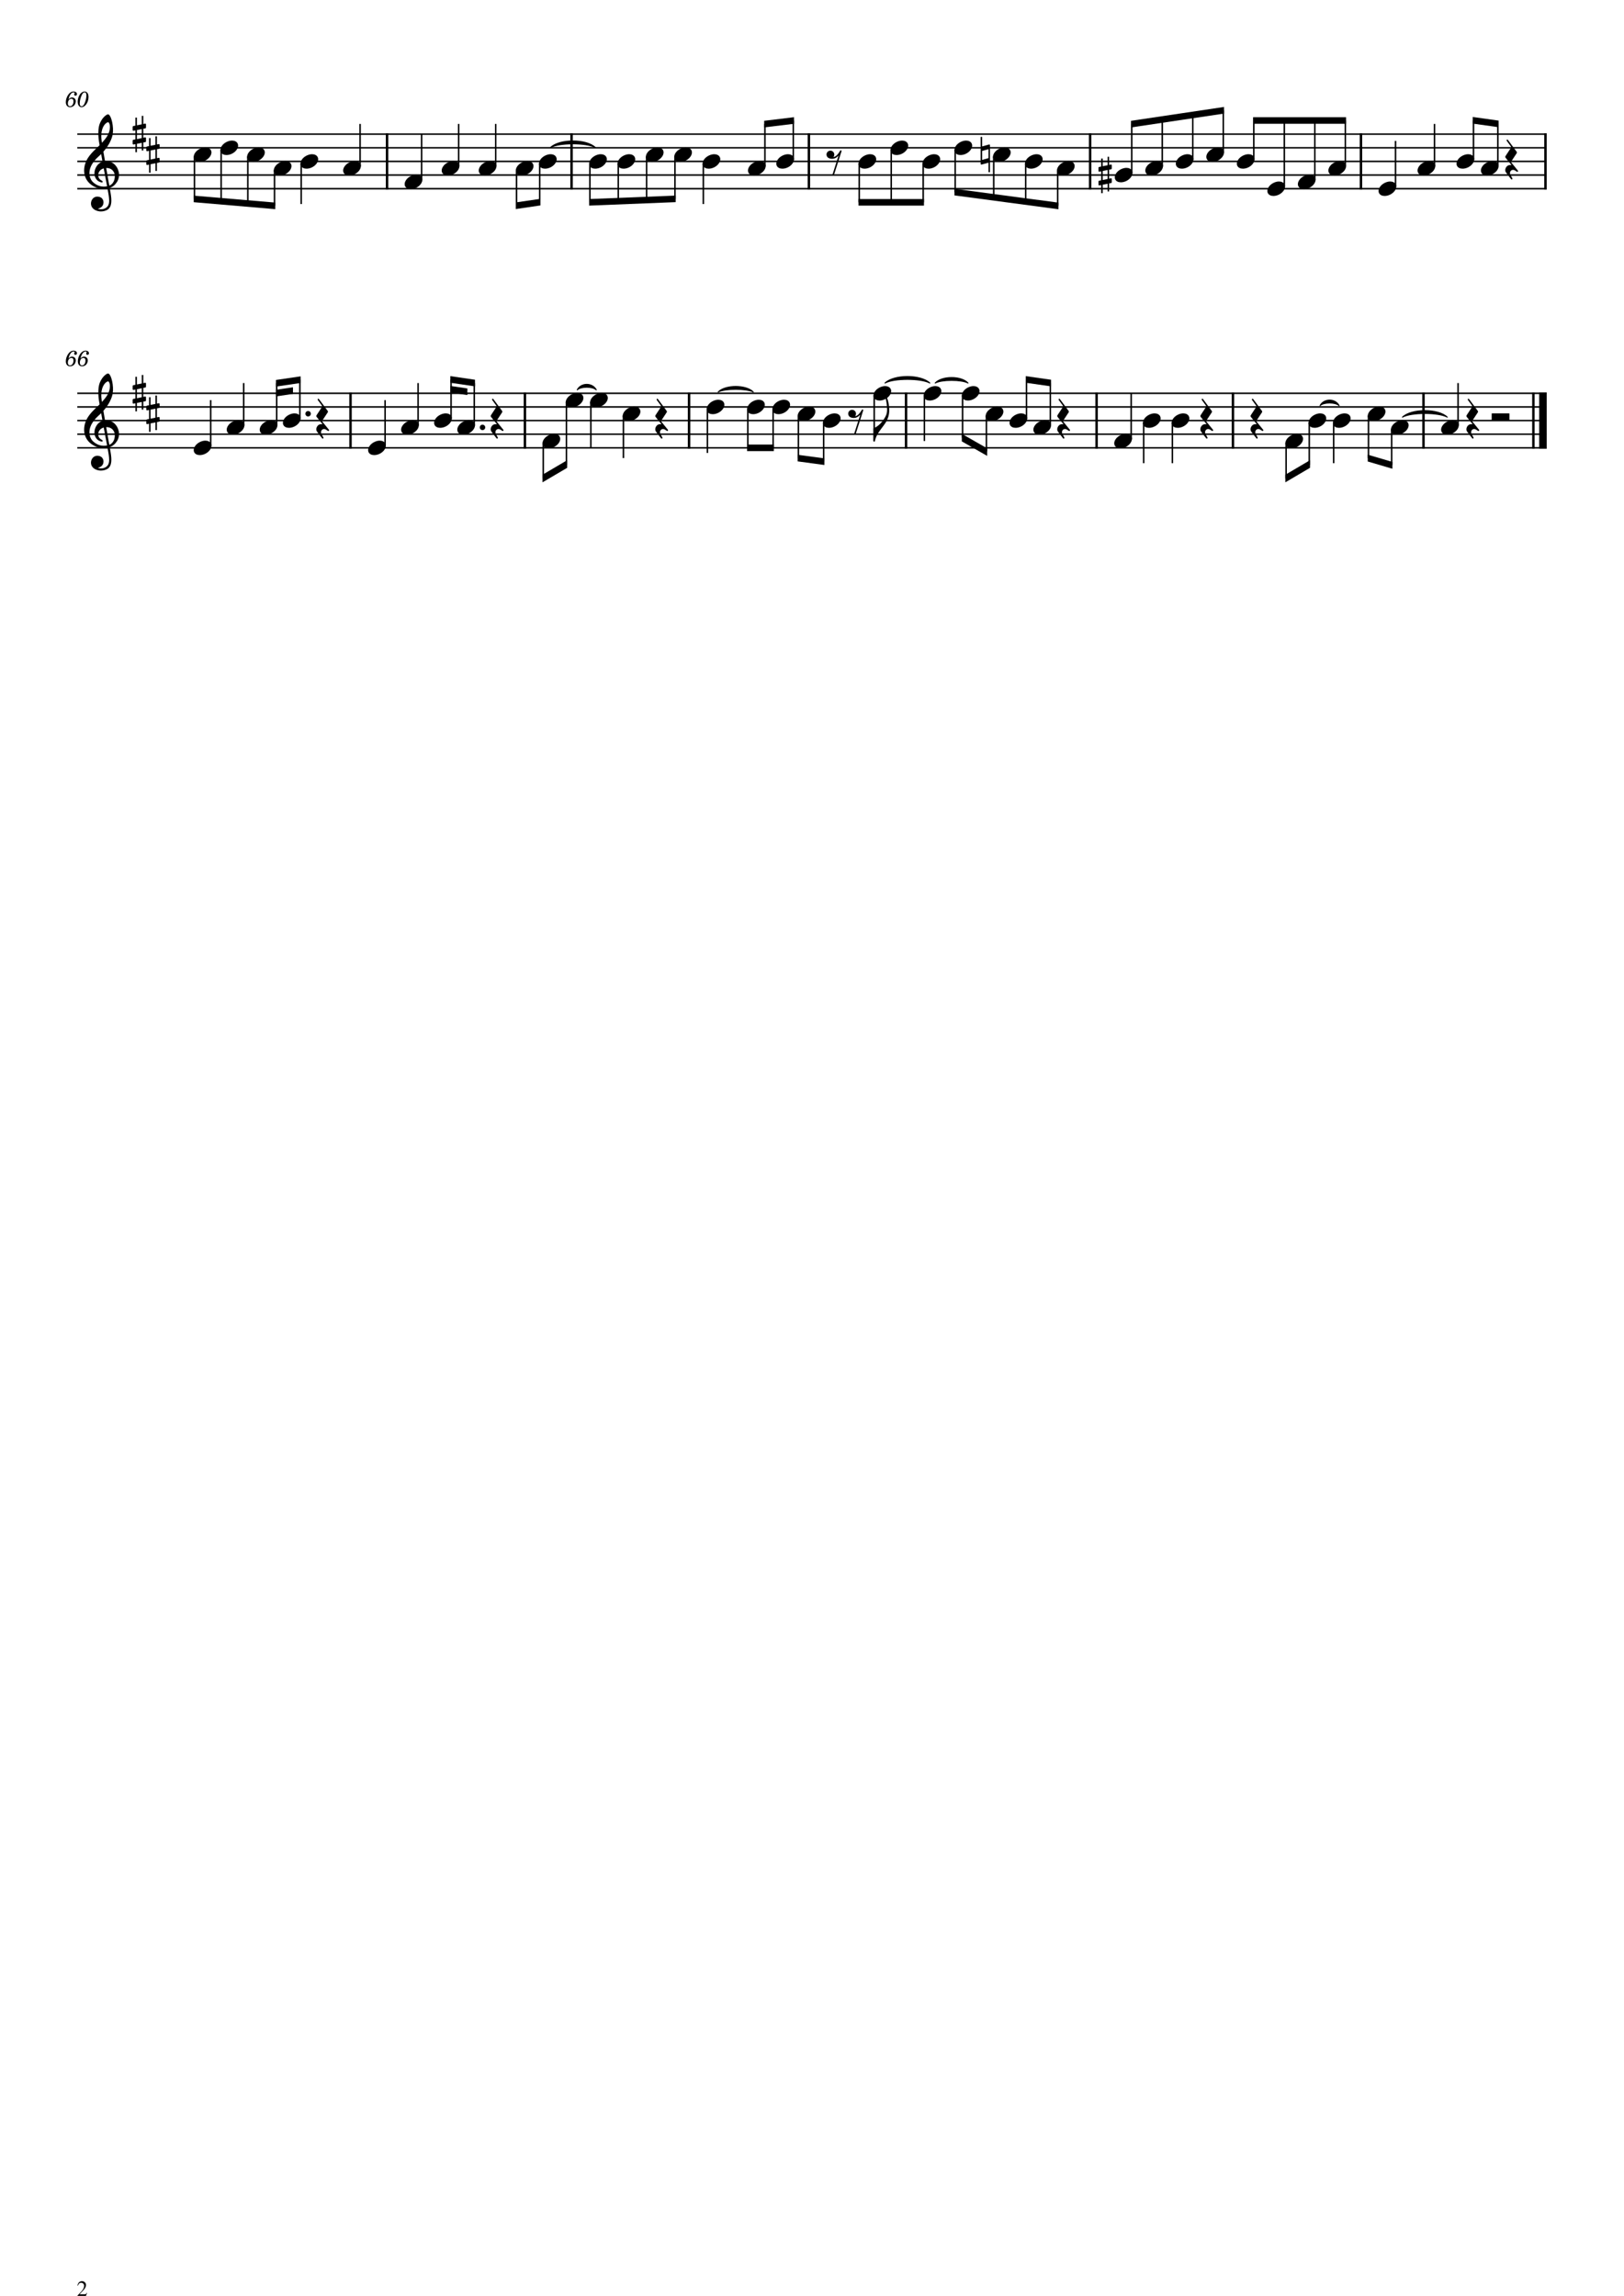 <?xml version="1.0" encoding="UTF-8" standalone="no"?>
<svg width="2977.23px" height="4208.46px" viewBox="0 0 2977.23 4208.46"
 xmlns="http://www.w3.org/2000/svg" xmlns:xlink="http://www.w3.org/1999/xlink" version="1.2" baseProfile="tiny">
<title>He_Is,_They_Are (2)</title>
<desc>Generated by MuseScore 3.6.2</desc>
<polyline class="StaffLines" fill="none" stroke="#000000" stroke-width="2.75" stroke-linejoin="bevel" points="141.732,245.877 2835.5,245.877"/>
<polyline class="StaffLines" fill="none" stroke="#000000" stroke-width="2.75" stroke-linejoin="bevel" points="141.732,270.879 2835.5,270.879"/>
<polyline class="StaffLines" fill="none" stroke="#000000" stroke-width="2.75" stroke-linejoin="bevel" points="141.732,295.88 2835.5,295.88"/>
<polyline class="StaffLines" fill="none" stroke="#000000" stroke-width="2.75" stroke-linejoin="bevel" points="141.732,320.882 2835.5,320.882"/>
<polyline class="StaffLines" fill="none" stroke="#000000" stroke-width="2.75" stroke-linejoin="bevel" points="141.732,345.883 2835.5,345.883"/>
<polyline class="StaffLines" fill="none" stroke="#000000" stroke-width="2.75" stroke-linejoin="bevel" points="141.732,720.907 2835.5,720.907"/>
<polyline class="StaffLines" fill="none" stroke="#000000" stroke-width="2.75" stroke-linejoin="bevel" points="141.732,745.909 2835.5,745.909"/>
<polyline class="StaffLines" fill="none" stroke="#000000" stroke-width="2.75" stroke-linejoin="bevel" points="141.732,770.91 2835.5,770.91"/>
<polyline class="StaffLines" fill="none" stroke="#000000" stroke-width="2.75" stroke-linejoin="bevel" points="141.732,795.912 2835.5,795.912"/>
<polyline class="StaffLines" fill="none" stroke="#000000" stroke-width="2.75" stroke-linejoin="bevel" points="141.732,820.913 2835.5,820.913"/>
<path class="MeasureNumber" d="M125.545,182.483 C126.232,178.952 127.029,176.765 128.545,174.077 C130.357,170.921 132.514,169.312 134.904,169.312 C136.154,169.312 136.904,169.796 136.904,170.562 C136.904,170.843 136.826,170.999 136.545,171.515 C136.185,172.202 136.029,172.671 136.029,173.28 C136.029,174.562 136.982,175.437 138.342,175.437 C139.982,175.437 141.107,174.233 141.107,172.437 C141.107,169.718 138.545,167.718 134.982,167.718 C131.232,167.718 127.873,169.718 125.154,173.562 C122.357,177.515 120.67,182.593 120.67,187.03 C120.67,192.921 123.592,196.468 128.467,196.468 C131.467,196.468 134.154,195.28 136.076,193.155 C137.826,191.155 138.904,188.28 138.904,185.64 C138.904,181.562 136.154,178.718 132.154,178.718 C129.357,178.718 127.185,179.921 125.545,182.483 M130.873,181.03 C133.357,181.03 134.717,182.749 134.717,185.874 C134.717,190.952 132.029,194.827 128.467,194.827 C125.904,194.827 124.389,192.952 124.389,189.749 C124.389,184.749 127.154,181.03 130.873,181.03 M155.264,167.718 C152.623,167.718 150.154,168.921 147.951,171.233 C144.639,174.843 142.389,180.999 142.389,186.593 C142.389,192.39 145.279,196.468 149.357,196.468 C156.185,196.468 162.31,187.593 162.31,177.671 C162.31,171.718 159.467,167.718 155.264,167.718 M155.232,169.312 C157.31,169.312 158.435,171.155 158.435,174.593 C158.435,178.515 157.435,183.593 155.795,187.718 C153.873,192.718 151.951,194.874 149.545,194.874 C147.389,194.874 146.185,192.952 146.185,189.562 C146.185,184.358 148.029,177.39 150.592,172.765 C151.826,170.515 153.435,169.312 155.232,169.312"/>
<path class="MeasureNumber" d="M125.545,657.513 C126.232,653.982 127.029,651.795 128.545,649.107 C130.357,645.951 132.514,644.341 134.904,644.341 C136.154,644.341 136.904,644.826 136.904,645.591 C136.904,645.873 136.826,646.029 136.545,646.545 C136.185,647.232 136.029,647.701 136.029,648.31 C136.029,649.591 136.982,650.466 138.342,650.466 C139.982,650.466 141.107,649.263 141.107,647.466 C141.107,644.748 138.545,642.748 134.982,642.748 C131.232,642.748 127.873,644.748 125.154,648.591 C122.357,652.545 120.67,657.623 120.67,662.06 C120.67,667.951 123.592,671.498 128.467,671.498 C131.467,671.498 134.154,670.31 136.076,668.185 C137.826,666.185 138.904,663.31 138.904,660.67 C138.904,656.591 136.154,653.748 132.154,653.748 C129.357,653.748 127.185,654.951 125.545,657.513 M130.873,656.06 C133.357,656.06 134.717,657.779 134.717,660.904 C134.717,665.982 132.029,669.857 128.467,669.857 C125.904,669.857 124.389,667.982 124.389,664.779 C124.389,659.779 127.154,656.06 130.873,656.06 M147.545,657.513 C148.232,653.982 149.029,651.795 150.545,649.107 C152.357,645.951 154.514,644.341 156.904,644.341 C158.154,644.341 158.904,644.826 158.904,645.591 C158.904,645.873 158.826,646.029 158.545,646.545 C158.185,647.232 158.029,647.701 158.029,648.31 C158.029,649.591 158.982,650.466 160.342,650.466 C161.982,650.466 163.107,649.263 163.107,647.466 C163.107,644.748 160.545,642.748 156.982,642.748 C153.232,642.748 149.873,644.748 147.154,648.591 C144.357,652.545 142.67,657.623 142.67,662.06 C142.67,667.951 145.592,671.498 150.467,671.498 C153.467,671.498 156.154,670.31 158.076,668.185 C159.826,666.185 160.904,663.31 160.904,660.67 C160.904,656.591 158.154,653.748 154.154,653.748 C151.357,653.748 149.185,654.951 147.545,657.513 M152.873,656.06 C155.357,656.06 156.717,657.779 156.717,660.904 C156.717,665.982 154.029,669.857 150.467,669.857 C147.904,669.857 146.389,667.982 146.389,664.779 C146.389,659.779 149.154,656.06 152.873,656.06"/>
<path class="TieSegment" stroke="#000000" stroke-width="1.75" stroke-linecap="round" stroke-linejoin="round" fill-rule="evenodd" d="M1009.18,270.38 C1025.63,254.377 1074.98,254.377 1091.43,270.38 C1074.98,261.378 1025.63,261.378 1009.18,270.38"/>
<path class="TieSegment" stroke="#000000" stroke-width="1.75" stroke-linecap="round" stroke-linejoin="round" fill-rule="evenodd" d="M1058.17,714.657 C1065.17,701.156 1086.18,701.156 1093.18,714.657 C1086.18,708.156 1065.17,708.156 1058.17,714.657"/>
<path class="TieSegment" stroke="#000000" stroke-width="1.75" stroke-linecap="round" stroke-linejoin="round" fill-rule="evenodd" d="M1316.6,718.532 C1329.48,705.031 1368.11,705.031 1380.99,718.532 C1368.11,712.032 1329.48,712.032 1316.6,718.532"/>
<path class="TieSegment" stroke="#000000" stroke-width="1.75" stroke-linecap="round" stroke-linejoin="round" fill-rule="evenodd" d="M1622.41,702.156 C1638.86,686.154 1688.21,686.154 1704.66,702.156 C1688.21,693.154 1638.86,693.154 1622.41,702.156"/>
<path class="TieSegment" stroke="#000000" stroke-width="1.75" stroke-linecap="round" stroke-linejoin="round" fill-rule="evenodd" d="M1714.4,702.156 C1726.45,688.655 1762.58,688.655 1774.63,702.156 C1762.58,695.655 1726.45,695.655 1714.4,702.156"/>
<path class="TieSegment" stroke="#000000" stroke-width="1.75" stroke-linecap="round" stroke-linejoin="round" fill-rule="evenodd" d="M2419.98,743.534 C2426.98,730.033 2447.98,730.033 2454.98,743.534 C2447.98,737.033 2426.98,737.033 2419.98,743.534"/>
<path class="TieSegment" stroke="#000000" stroke-width="1.75" stroke-linecap="round" stroke-linejoin="round" fill-rule="evenodd" d="M2571.04,764.66 C2587.49,748.658 2636.84,748.658 2653.29,764.66 C2636.84,755.658 2587.49,755.658 2571.04,764.66"/>
<polyline class="BarLine" stroke="#000000" stroke-width="4.50" stroke-linejoin="bevel" points="709.561,244.502 709.561,347.259"/>
<polyline class="BarLine" stroke="#000000" stroke-width="4.50" stroke-linejoin="bevel" points="1047.8,244.502 1047.8,347.259"/>
<polyline class="BarLine" stroke="#000000" stroke-width="4.50" stroke-linejoin="bevel" points="1482.93,244.502 1482.93,347.259"/>
<polyline class="BarLine" stroke="#000000" stroke-width="4.50" stroke-linejoin="bevel" points="1998.53,244.502 1998.53,347.259"/>
<polyline class="BarLine" stroke="#000000" stroke-width="4.50" stroke-linejoin="bevel" points="2495.01,244.502 2495.01,347.259"/>
<polyline class="BarLine" stroke="#000000" stroke-width="4.50" stroke-linejoin="bevel" points="2833.25,244.502 2833.25,347.259"/>
<polyline class="BarLine" stroke="#000000" stroke-width="4.50" stroke-linejoin="bevel" points="642.591,719.532 642.591,822.288"/>
<polyline class="BarLine" stroke="#000000" stroke-width="4.50" stroke-linejoin="bevel" points="962.306,719.532 962.306,822.288"/>
<polyline class="BarLine" stroke="#000000" stroke-width="4.50" stroke-linejoin="bevel" points="1263.22,719.532 1263.22,822.288"/>
<polyline class="BarLine" stroke="#000000" stroke-width="4.50" stroke-linejoin="bevel" points="1661.03,719.532 1661.03,822.288"/>
<polyline class="BarLine" stroke="#000000" stroke-width="4.50" stroke-linejoin="bevel" points="2010.39,719.532 2010.39,822.288"/>
<polyline class="BarLine" stroke="#000000" stroke-width="4.50" stroke-linejoin="bevel" points="2260.3,719.532 2260.3,822.288"/>
<polyline class="BarLine" stroke="#000000" stroke-width="4.50" stroke-linejoin="bevel" points="2609.66,719.532 2609.66,822.288"/>
<polyline class="BarLine" stroke="#000000" stroke-width="4.50" stroke-linejoin="bevel" points="2811.12,719.532 2811.12,822.288"/>
<polyline class="BarLine" stroke="#000000" stroke-width="13.75" stroke-linejoin="bevel" points="2828.62,719.532 2828.62,822.288"/>
<path class="Accidental" d="M1814.35,265.083 C1814.16,264.88 1813.85,264.786 1813.55,264.786 C1813.46,264.786 1813.25,264.88 1813.16,264.88 L1800.55,268.38 L1800.55,250.88 L1797.75,250.88 L1797.75,300.38 C1797.75,301.176 1798.35,301.676 1799.16,301.676 L1799.55,301.676 L1812.16,298.176 L1812.16,315.676 L1814.85,315.676 L1814.85,266.176 C1814.85,265.786 1814.66,265.286 1814.35,265.083 M1812.16,289.88 L1800.55,293.083 L1800.55,276.676 L1812.16,273.38 L1812.16,289.88 "/>
<path class="Accidental" d="M2037.08,310.288 C2037.69,310.179 2038.19,309.476 2038.19,308.882 L2038.19,302.976 C2038.19,302.179 2037.58,301.585 2036.78,301.585 L2036.58,301.585 L2033.28,302.288 L2033.28,287.382 L2030.49,287.382 L2030.49,302.882 L2021.58,304.679 L2021.58,290.585 L2018.78,290.585 L2018.78,305.288 L2014.88,306.085 C2014.28,306.179 2013.78,306.882 2013.78,307.476 L2013.78,307.679 L2013.78,313.476 L2013.78,313.288 C2013.78,314.085 2014.38,314.679 2015.19,314.679 L2015.49,314.679 L2018.78,313.976 L2018.78,330.476 L2014.88,331.288 C2014.28,331.382 2013.78,332.085 2013.78,332.679 L2013.78,338.476 C2013.78,339.288 2014.38,339.882 2015.19,339.882 L2015.49,339.882 L2018.78,339.179 L2018.78,354.085 L2021.58,354.085 L2021.58,338.585 L2030.49,336.788 L2030.49,350.882 L2033.28,350.882 L2033.28,336.179 L2037.08,335.476 C2037.69,335.382 2038.19,334.679 2038.19,334.085 L2038.19,328.179 C2038.19,327.382 2037.58,326.788 2036.78,326.788 L2036.58,326.788 L2033.28,327.476 L2033.28,310.976 L2037.08,310.288 M2021.58,329.976 L2021.58,313.382 L2030.49,311.585 L2030.49,328.085 L2021.58,329.976 "/>
<polyline class="Stem" stroke="#000000" stroke-width="2.75" stroke-linejoin="bevel" points="356.504,286.74 356.504,364.635"/>
<polyline class="Stem" stroke="#000000" stroke-width="2.75" stroke-linejoin="bevel" points="405.418,274.239 405.418,368.802"/>
<polyline class="Stem" stroke="#000000" stroke-width="2.75" stroke-linejoin="bevel" points="454.332,286.74 454.332,372.969"/>
<polyline class="Stem" stroke="#000000" stroke-width="2.75" stroke-linejoin="bevel" points="503.246,311.741 503.246,377.135"/>
<polyline class="Stem" stroke="#000000" stroke-width="2.75" stroke-linejoin="bevel" points="552.161,299.241 552.161,374.01"/>
<polyline class="Stem" stroke="#000000" stroke-width="2.75" stroke-linejoin="bevel" points="660.168,305.181 660.168,227.126"/>
<polyline class="Stem" stroke="#000000" stroke-width="2.75" stroke-linejoin="bevel" points="772.932,330.182 772.932,245.877"/>
<polyline class="Stem" stroke="#000000" stroke-width="2.75" stroke-linejoin="bevel" points="840.848,305.181 840.848,227.126"/>
<polyline class="Stem" stroke="#000000" stroke-width="2.75" stroke-linejoin="bevel" points="908.764,305.181 908.764,227.126"/>
<polyline class="Stem" stroke="#000000" stroke-width="2.75" stroke-linejoin="bevel" points="946.936,311.741 946.936,377.135"/>
<polyline class="Stem" stroke="#000000" stroke-width="2.75" stroke-linejoin="bevel" points="989.431,299.241 989.431,370.885"/>
<polyline class="Stem" stroke="#000000" stroke-width="2.75" stroke-linejoin="bevel" points="1081.43,299.241 1081.43,370.885"/>
<polyline class="Stem" stroke="#000000" stroke-width="2.75" stroke-linejoin="bevel" points="1133.42,299.241 1133.42,368.802"/>
<polyline class="Stem" stroke="#000000" stroke-width="2.75" stroke-linejoin="bevel" points="1185.41,286.74 1185.41,366.718"/>
<polyline class="Stem" stroke="#000000" stroke-width="2.75" stroke-linejoin="bevel" points="1237.4,286.74 1237.4,364.635"/>
<polyline class="Stem" stroke="#000000" stroke-width="2.75" stroke-linejoin="bevel" points="1289.39,299.241 1289.39,374.01"/>
<polyline class="Stem" stroke="#000000" stroke-width="2.75" stroke-linejoin="bevel" points="1402.31,305.181 1402.31,227.126"/>
<polyline class="Stem" stroke="#000000" stroke-width="2.75" stroke-linejoin="bevel" points="1454.3,292.68 1454.3,220.876"/>
<polyline class="Stem" stroke="#000000" stroke-width="2.75" stroke-linejoin="bevel" points="1575.2,299.241 1575.2,370.885"/>
<polyline class="Stem" stroke="#000000" stroke-width="2.75" stroke-linejoin="bevel" points="1633.85,274.239 1633.85,370.885"/>
<polyline class="Stem" stroke="#000000" stroke-width="2.75" stroke-linejoin="bevel" points="1692.49,299.241 1692.49,370.885"/>
<polyline class="Stem" stroke="#000000" stroke-width="2.75" stroke-linejoin="bevel" points="1751.13,274.239 1751.13,352.134"/>
<polyline class="Stem" stroke="#000000" stroke-width="2.75" stroke-linejoin="bevel" points="1821.73,286.74 1821.73,361.528"/>
<polyline class="Stem" stroke="#000000" stroke-width="2.75" stroke-linejoin="bevel" points="1880.37,299.241 1880.37,369.331"/>
<polyline class="Stem" stroke="#000000" stroke-width="2.75" stroke-linejoin="bevel" points="1939.01,311.741 1939.01,377.135"/>
<polyline class="Stem" stroke="#000000" stroke-width="2.75" stroke-linejoin="bevel" points="2074.8,317.682 2074.8,227.126"/>
<polyline class="Stem" stroke="#000000" stroke-width="2.75" stroke-linejoin="bevel" points="2130.74,305.181 2130.74,218.792"/>
<polyline class="Stem" stroke="#000000" stroke-width="2.75" stroke-linejoin="bevel" points="2186.68,292.68 2186.68,210.458"/>
<polyline class="Stem" stroke="#000000" stroke-width="2.75" stroke-linejoin="bevel" points="2242.62,280.179 2242.62,202.124"/>
<polyline class="Stem" stroke="#000000" stroke-width="2.75" stroke-linejoin="bevel" points="2298.56,292.68 2298.56,220.876"/>
<polyline class="Stem" stroke="#000000" stroke-width="2.75" stroke-linejoin="bevel" points="2354.5,342.683 2354.5,220.876"/>
<polyline class="Stem" stroke="#000000" stroke-width="2.75" stroke-linejoin="bevel" points="2410.44,330.182 2410.44,220.876"/>
<polyline class="Stem" stroke="#000000" stroke-width="2.75" stroke-linejoin="bevel" points="2466.38,305.181 2466.38,220.876"/>
<polyline class="Stem" stroke="#000000" stroke-width="2.75" stroke-linejoin="bevel" points="2558.38,342.683 2558.38,258.378"/>
<polyline class="Stem" stroke="#000000" stroke-width="2.75" stroke-linejoin="bevel" points="2629.84,305.181 2629.84,227.126"/>
<polyline class="Stem" stroke="#000000" stroke-width="2.75" stroke-linejoin="bevel" points="2701.31,292.68 2701.31,220.876"/>
<polyline class="Stem" stroke="#000000" stroke-width="2.75" stroke-linejoin="bevel" points="2745.98,305.181 2745.98,227.126"/>
<polyline class="Stem" stroke="#000000" stroke-width="2.75" stroke-linejoin="bevel" points="386.248,817.713 386.248,733.408"/>
<polyline class="Stem" stroke="#000000" stroke-width="2.75" stroke-linejoin="bevel" points="446.741,780.211 446.741,702.156"/>
<polyline class="Stem" stroke="#000000" stroke-width="2.75" stroke-linejoin="bevel" points="507.234,780.211 507.234,702.156"/>
<polyline class="Stem" stroke="#000000" stroke-width="2.75" stroke-linejoin="bevel" points="549.729,767.71 549.729,695.906"/>
<polyline class="Stem" stroke="#000000" stroke-width="2.75" stroke-linejoin="bevel" points="705.962,817.713 705.962,733.408"/>
<polyline class="Stem" stroke="#000000" stroke-width="2.75" stroke-linejoin="bevel" points="766.456,780.211 766.456,702.156"/>
<polyline class="Stem" stroke="#000000" stroke-width="2.75" stroke-linejoin="bevel" points="826.949,767.71 826.949,695.906"/>
<polyline class="Stem" stroke="#000000" stroke-width="2.75" stroke-linejoin="bevel" points="869.444,780.211 869.444,702.156"/>
<polyline class="Stem" stroke="#000000" stroke-width="2.75" stroke-linejoin="bevel" points="995.933,811.773 995.933,877.167"/>
<polyline class="Stem" stroke="#000000" stroke-width="2.75" stroke-linejoin="bevel" points="1038.43,736.768 1038.43,852.165"/>
<polyline class="Stem" stroke="#000000" stroke-width="2.75" stroke-linejoin="bevel" points="1083.18,736.768 1083.18,820.913"/>
<polyline class="Stem" stroke="#000000" stroke-width="2.75" stroke-linejoin="bevel" points="1142.9,761.77 1142.9,839.665"/>
<polyline class="Stem" stroke="#000000" stroke-width="2.75" stroke-linejoin="bevel" points="1296.85,749.269 1296.85,830.289"/>
<polyline class="Stem" stroke="#000000" stroke-width="2.75" stroke-linejoin="bevel" points="1370.99,749.269 1370.99,820.913"/>
<polyline class="Stem" stroke="#000000" stroke-width="2.75" stroke-linejoin="bevel" points="1417.32,749.269 1417.32,820.913"/>
<polyline class="Stem" stroke="#000000" stroke-width="2.75" stroke-linejoin="bevel" points="1463.66,761.77 1463.66,839.665"/>
<polyline class="Stem" stroke="#000000" stroke-width="2.75" stroke-linejoin="bevel" points="1509.99,774.27 1509.99,845.915"/>
<polyline class="Stem" stroke="#000000" stroke-width="2.75" stroke-linejoin="bevel" points="1602.66,724.267 1602.66,808.413"/>
<polyline class="Stem" stroke="#000000" stroke-width="2.75" stroke-linejoin="bevel" points="1694.66,724.267 1694.66,808.413"/>
<polyline class="Stem" stroke="#000000" stroke-width="2.75" stroke-linejoin="bevel" points="1764.63,724.267 1764.63,802.162"/>
<polyline class="Stem" stroke="#000000" stroke-width="2.75" stroke-linejoin="bevel" points="1808.36,761.77 1808.36,827.164"/>
<polyline class="Stem" stroke="#000000" stroke-width="2.75" stroke-linejoin="bevel" points="1881.83,767.71 1881.83,695.906"/>
<polyline class="Stem" stroke="#000000" stroke-width="2.75" stroke-linejoin="bevel" points="1925.56,780.211 1925.56,702.156"/>
<polyline class="Stem" stroke="#000000" stroke-width="2.75" stroke-linejoin="bevel" points="2073.77,805.212 2073.77,720.907"/>
<polyline class="Stem" stroke="#000000" stroke-width="2.75" stroke-linejoin="bevel" points="2096.66,774.27 2096.66,849.04"/>
<polyline class="Stem" stroke="#000000" stroke-width="2.75" stroke-linejoin="bevel" points="2149.29,774.27 2149.29,849.04"/>
<polyline class="Stem" stroke="#000000" stroke-width="2.75" stroke-linejoin="bevel" points="2357.74,811.773 2357.74,877.167"/>
<polyline class="Stem" stroke="#000000" stroke-width="2.75" stroke-linejoin="bevel" points="2400.23,774.27 2400.23,852.165"/>
<polyline class="Stem" stroke="#000000" stroke-width="2.75" stroke-linejoin="bevel" points="2444.98,774.27 2444.98,849.04"/>
<polyline class="Stem" stroke="#000000" stroke-width="2.75" stroke-linejoin="bevel" points="2508.79,761.77 2508.79,839.665"/>
<polyline class="Stem" stroke="#000000" stroke-width="2.75" stroke-linejoin="bevel" points="2551.29,786.771 2551.29,852.165"/>
<polyline class="Stem" stroke="#000000" stroke-width="2.75" stroke-linejoin="bevel" points="2673.03,780.211 2673.03,702.156"/>
<path class="Note" d="M386.629,275.286 C384.832,271.973 381.035,270.176 376.425,270.176 C373.035,270.176 369.332,271.176 365.722,273.083 C359.129,276.583 355.129,282.473 355.129,287.583 C355.129,288.973 355.425,290.38 356.129,291.676 C357.925,294.973 361.722,296.676 366.332,296.676 C369.722,296.676 373.425,295.786 377.035,293.88 C383.629,290.38 387.629,284.473 387.629,279.38 C387.629,277.973 387.332,276.583 386.629,275.286"/>
<path class="Note" d="M435.543,262.785 C433.746,259.472 429.949,257.676 425.34,257.676 C421.949,257.676 418.246,258.676 414.637,260.582 C408.043,264.082 404.043,269.972 404.043,275.082 C404.043,276.472 404.34,277.879 405.043,279.176 C406.84,282.472 410.637,284.176 415.246,284.176 C418.637,284.176 422.34,283.285 425.949,281.379 C432.543,277.879 436.543,271.972 436.543,266.879 C436.543,265.472 436.246,264.082 435.543,262.785"/>
<path class="Note" d="M484.457,275.286 C482.66,271.973 478.863,270.176 474.254,270.176 C470.863,270.176 467.16,271.176 463.551,273.083 C456.957,276.583 452.957,282.473 452.957,287.583 C452.957,288.973 453.254,290.38 453.957,291.676 C455.754,294.973 459.551,296.676 464.16,296.676 C467.551,296.676 471.254,295.786 474.863,293.88 C481.457,290.38 485.457,284.473 485.457,279.38 C485.457,277.973 485.16,276.583 484.457,275.286"/>
<path class="Note" d="M533.371,300.287 C531.574,296.975 527.778,295.178 523.168,295.178 C519.778,295.178 516.074,296.178 512.465,298.084 C505.871,301.584 501.871,307.475 501.871,312.584 C501.871,313.975 502.168,315.381 502.871,316.678 C504.668,319.975 508.465,321.678 513.074,321.678 C516.465,321.678 520.168,320.787 523.778,318.881 C530.371,315.381 534.371,309.475 534.371,304.381 C534.371,302.975 534.074,301.584 533.371,300.287"/>
<path class="Note" d="M582.286,287.787 C580.489,284.474 576.692,282.677 572.082,282.677 C568.692,282.677 564.989,283.677 561.379,285.583 C554.786,289.083 550.786,294.974 550.786,300.083 C550.786,301.474 551.082,302.88 551.786,304.177 C553.582,307.474 557.379,309.177 561.989,309.177 C565.379,309.177 569.082,308.287 572.692,306.38 C579.286,302.88 583.286,296.974 583.286,291.88 C583.286,290.474 582.989,289.083 582.286,287.787"/>
<path class="Note" d="M660.548,300.287 C658.751,296.975 654.955,295.178 650.345,295.178 C646.955,295.178 643.251,296.178 639.642,298.084 C633.048,301.584 629.048,307.475 629.048,312.584 C629.048,313.975 629.345,315.381 630.048,316.678 C631.845,319.975 635.642,321.678 640.251,321.678 C643.642,321.678 647.345,320.787 650.955,318.881 C657.548,315.381 661.548,309.475 661.548,304.381 C661.548,302.975 661.251,301.584 660.548,300.287"/>
<path class="Note" d="M773.313,325.289 C771.516,321.976 767.72,320.18 763.11,320.18 C759.72,320.18 756.016,321.18 752.407,323.086 C745.813,326.586 741.813,332.476 741.813,337.586 C741.813,338.976 742.11,340.383 742.813,341.68 C744.61,344.976 748.407,346.68 753.016,346.68 C756.407,346.68 760.11,345.789 763.72,343.883 C770.313,340.383 774.313,334.476 774.313,329.383 C774.313,327.976 774.016,326.586 773.313,325.289"/>
<path class="Note" d="M841.229,300.287 C839.432,296.975 835.636,295.178 831.026,295.178 C827.636,295.178 823.932,296.178 820.323,298.084 C813.729,301.584 809.729,307.475 809.729,312.584 C809.729,313.975 810.026,315.381 810.729,316.678 C812.526,319.975 816.323,321.678 820.932,321.678 C824.323,321.678 828.026,320.787 831.636,318.881 C838.229,315.381 842.229,309.475 842.229,304.381 C842.229,302.975 841.932,301.584 841.229,300.287"/>
<path class="Note" d="M909.145,300.287 C907.348,296.975 903.551,295.178 898.942,295.178 C895.551,295.178 891.848,296.178 888.239,298.084 C881.645,301.584 877.645,307.475 877.645,312.584 C877.645,313.975 877.942,315.381 878.645,316.678 C880.442,319.975 884.239,321.678 888.848,321.678 C892.239,321.678 895.942,320.787 899.551,318.881 C906.145,315.381 910.145,309.475 910.145,304.381 C910.145,302.975 909.848,301.584 909.145,300.287"/>
<path class="Note" d="M977.061,300.287 C975.264,296.975 971.467,295.178 966.858,295.178 C963.467,295.178 959.764,296.178 956.155,298.084 C949.561,301.584 945.561,307.475 945.561,312.584 C945.561,313.975 945.858,315.381 946.561,316.678 C948.358,319.975 952.155,321.678 956.764,321.678 C960.155,321.678 963.858,320.787 967.467,318.881 C974.061,315.381 978.061,309.475 978.061,304.381 C978.061,302.975 977.764,301.584 977.061,300.287"/>
<path class="Note" d="M1019.56,287.787 C1017.76,284.474 1013.96,282.677 1009.35,282.677 C1005.96,282.677 1002.26,283.677 998.65,285.583 C992.056,289.083 988.056,294.974 988.056,300.083 C988.056,301.474 988.353,302.88 989.056,304.177 C990.853,307.474 994.65,309.177 999.259,309.177 C1002.65,309.177 1006.35,308.287 1009.96,306.38 C1016.56,302.88 1020.56,296.974 1020.56,291.88 C1020.56,290.474 1020.26,289.083 1019.56,287.787"/>
<path class="Note" d="M1111.55,287.787 C1109.76,284.474 1105.96,282.677 1101.35,282.677 C1097.96,282.677 1094.26,283.677 1090.65,285.583 C1084.05,289.083 1080.05,294.974 1080.05,300.083 C1080.05,301.474 1080.35,302.88 1081.05,304.177 C1082.85,307.474 1086.65,309.177 1091.26,309.177 C1094.65,309.177 1098.35,308.287 1101.96,306.38 C1108.55,302.88 1112.55,296.974 1112.55,291.88 C1112.55,290.474 1112.26,289.083 1111.55,287.787"/>
<path class="Note" d="M1163.54,287.787 C1161.75,284.474 1157.95,282.677 1153.34,282.677 C1149.95,282.677 1146.25,283.677 1142.64,285.583 C1136.04,289.083 1132.04,294.974 1132.04,300.083 C1132.04,301.474 1132.34,302.88 1133.04,304.177 C1134.84,307.474 1138.64,309.177 1143.25,309.177 C1146.64,309.177 1150.34,308.287 1153.95,306.38 C1160.54,302.88 1164.54,296.974 1164.54,291.88 C1164.54,290.474 1164.25,289.083 1163.54,287.787"/>
<path class="Note" d="M1215.53,275.286 C1213.74,271.973 1209.94,270.176 1205.33,270.176 C1201.94,270.176 1198.24,271.176 1194.63,273.083 C1188.03,276.583 1184.03,282.473 1184.03,287.583 C1184.03,288.973 1184.33,290.38 1185.03,291.676 C1186.83,294.973 1190.63,296.676 1195.24,296.676 C1198.63,296.676 1202.33,295.786 1205.94,293.88 C1212.53,290.38 1216.53,284.473 1216.53,279.38 C1216.53,277.973 1216.24,276.583 1215.53,275.286"/>
<path class="Note" d="M1267.52,275.286 C1265.73,271.973 1261.93,270.176 1257.32,270.176 C1253.93,270.176 1250.23,271.176 1246.62,273.083 C1240.02,276.583 1236.02,282.473 1236.02,287.583 C1236.02,288.973 1236.32,290.38 1237.02,291.676 C1238.82,294.973 1242.62,296.676 1247.23,296.676 C1250.62,296.676 1254.32,295.786 1257.93,293.88 C1264.52,290.38 1268.52,284.473 1268.52,279.38 C1268.52,277.973 1268.23,276.583 1267.52,275.286"/>
<path class="Note" d="M1319.51,287.787 C1317.72,284.474 1313.92,282.677 1309.31,282.677 C1305.92,282.677 1302.22,283.677 1298.61,285.583 C1292.01,289.083 1288.01,294.974 1288.01,300.083 C1288.01,301.474 1288.31,302.88 1289.01,304.177 C1290.81,307.474 1294.61,309.177 1299.22,309.177 C1302.61,309.177 1306.31,308.287 1309.92,306.38 C1316.51,302.88 1320.51,296.974 1320.51,291.88 C1320.51,290.474 1320.22,289.083 1319.51,287.787"/>
<path class="Note" d="M1402.7,300.287 C1400.9,296.975 1397.1,295.178 1392.49,295.178 C1389.1,295.178 1385.4,296.178 1381.79,298.084 C1375.2,301.584 1371.2,307.475 1371.2,312.584 C1371.2,313.975 1371.49,315.381 1372.2,316.678 C1373.99,319.975 1377.79,321.678 1382.4,321.678 C1385.79,321.678 1389.49,320.787 1393.1,318.881 C1399.7,315.381 1403.7,309.475 1403.7,304.381 C1403.7,302.975 1403.4,301.584 1402.7,300.287"/>
<path class="Note" d="M1454.68,287.787 C1452.89,284.474 1449.09,282.677 1444.48,282.677 C1441.09,282.677 1437.39,283.677 1433.78,285.583 C1427.18,289.083 1423.18,294.974 1423.18,300.083 C1423.18,301.474 1423.48,302.88 1424.18,304.177 C1425.98,307.474 1429.78,309.177 1434.39,309.177 C1437.78,309.177 1441.48,308.287 1445.09,306.38 C1451.68,302.88 1455.68,296.974 1455.68,291.88 C1455.68,290.474 1455.39,289.083 1454.68,287.787"/>
<path class="Note" d="M1605.33,287.787 C1603.53,284.474 1599.73,282.677 1595.12,282.677 C1591.73,282.677 1588.03,283.677 1584.42,285.583 C1577.83,289.083 1573.83,294.974 1573.83,300.083 C1573.83,301.474 1574.12,302.88 1574.83,304.177 C1576.62,307.474 1580.42,309.177 1585.03,309.177 C1588.42,309.177 1592.12,308.287 1595.73,306.38 C1602.33,302.88 1606.33,296.974 1606.33,291.88 C1606.33,290.474 1606.03,289.083 1605.33,287.787"/>
<path class="Note" d="M1663.97,262.785 C1662.17,259.472 1658.38,257.676 1653.77,257.676 C1650.38,257.676 1646.67,258.676 1643.07,260.582 C1636.47,264.082 1632.47,269.972 1632.47,275.082 C1632.47,276.472 1632.77,277.879 1633.47,279.176 C1635.27,282.472 1639.07,284.176 1643.67,284.176 C1647.07,284.176 1650.77,283.285 1654.38,281.379 C1660.97,277.879 1664.97,271.972 1664.97,266.879 C1664.97,265.472 1664.67,264.082 1663.97,262.785"/>
<path class="Note" d="M1722.62,287.787 C1720.82,284.474 1717.02,282.677 1712.41,282.677 C1709.02,282.677 1705.32,283.677 1701.71,285.583 C1695.12,289.083 1691.12,294.974 1691.12,300.083 C1691.12,301.474 1691.41,302.88 1692.12,304.177 C1693.91,307.474 1697.71,309.177 1702.32,309.177 C1705.71,309.177 1709.41,308.287 1713.02,306.38 C1719.62,302.88 1723.62,296.974 1723.62,291.88 C1723.62,290.474 1723.32,289.083 1722.62,287.787"/>
<path class="Note" d="M1781.26,262.785 C1779.46,259.472 1775.67,257.676 1771.06,257.676 C1767.67,257.676 1763.96,258.676 1760.35,260.582 C1753.76,264.082 1749.76,269.972 1749.76,275.082 C1749.76,276.472 1750.06,277.879 1750.76,279.176 C1752.56,282.472 1756.35,284.176 1760.96,284.176 C1764.35,284.176 1768.06,283.285 1771.67,281.379 C1778.26,277.879 1782.26,271.972 1782.26,266.879 C1782.26,265.472 1781.96,264.082 1781.26,262.785"/>
<path class="Note" d="M1851.85,275.286 C1850.05,271.973 1846.26,270.176 1841.65,270.176 C1838.26,270.176 1834.55,271.176 1830.94,273.083 C1824.35,276.583 1820.35,282.473 1820.35,287.583 C1820.35,288.973 1820.65,290.38 1821.35,291.676 C1823.15,294.973 1826.94,296.676 1831.55,296.676 C1834.94,296.676 1838.65,295.786 1842.26,293.88 C1848.85,290.38 1852.85,284.473 1852.85,279.38 C1852.85,277.973 1852.55,276.583 1851.85,275.286"/>
<path class="Note" d="M1910.49,287.787 C1908.7,284.474 1904.9,282.677 1900.29,282.677 C1896.9,282.677 1893.2,283.677 1889.59,285.583 C1882.99,289.083 1878.99,294.974 1878.99,300.083 C1878.99,301.474 1879.29,302.88 1879.99,304.177 C1881.79,307.474 1885.59,309.177 1890.2,309.177 C1893.59,309.177 1897.29,308.287 1900.9,306.38 C1907.49,302.88 1911.49,296.974 1911.49,291.88 C1911.49,290.474 1911.2,289.083 1910.49,287.787"/>
<path class="Note" d="M1969.14,300.287 C1967.34,296.975 1963.54,295.178 1958.94,295.178 C1955.54,295.178 1951.84,296.178 1948.23,298.084 C1941.64,301.584 1937.64,307.475 1937.64,312.584 C1937.64,313.975 1937.94,315.381 1938.64,316.678 C1940.44,319.975 1944.23,321.678 1948.84,321.678 C1952.23,321.678 1955.94,320.787 1959.54,318.881 C1966.14,315.381 1970.14,309.475 1970.14,304.381 C1970.14,302.975 1969.84,301.584 1969.14,300.287"/>
<path class="Note" d="M2075.18,312.788 C2073.39,309.476 2069.59,307.679 2064.98,307.679 C2061.59,307.679 2057.89,308.679 2054.28,310.585 C2047.68,314.085 2043.68,319.976 2043.68,325.085 C2043.68,326.476 2043.98,327.882 2044.68,329.179 C2046.48,332.476 2050.28,334.179 2054.89,334.179 C2058.28,334.179 2061.98,333.288 2065.59,331.382 C2072.18,327.882 2076.18,321.976 2076.18,316.882 C2076.18,315.476 2075.89,314.085 2075.18,312.788"/>
<path class="Note" d="M2131.12,300.287 C2129.33,296.975 2125.53,295.178 2120.92,295.178 C2117.53,295.178 2113.83,296.178 2110.22,298.084 C2103.62,301.584 2099.62,307.475 2099.62,312.584 C2099.62,313.975 2099.92,315.381 2100.62,316.678 C2102.42,319.975 2106.22,321.678 2110.83,321.678 C2114.22,321.678 2117.92,320.787 2121.53,318.881 C2128.12,315.381 2132.12,309.475 2132.12,304.381 C2132.12,302.975 2131.83,301.584 2131.12,300.287"/>
<path class="Note" d="M2187.06,287.787 C2185.27,284.474 2181.47,282.677 2176.86,282.677 C2173.47,282.677 2169.77,283.677 2166.16,285.583 C2159.56,289.083 2155.56,294.974 2155.56,300.083 C2155.56,301.474 2155.86,302.88 2156.56,304.177 C2158.36,307.474 2162.16,309.177 2166.77,309.177 C2170.16,309.177 2173.86,308.287 2177.47,306.38 C2184.06,302.88 2188.06,296.974 2188.06,291.88 C2188.06,290.474 2187.77,289.083 2187.06,287.787"/>
<path class="Note" d="M2243,275.286 C2241.21,271.973 2237.41,270.176 2232.8,270.176 C2229.41,270.176 2225.71,271.176 2222.1,273.083 C2215.5,276.583 2211.5,282.473 2211.5,287.583 C2211.5,288.973 2211.8,290.38 2212.5,291.676 C2214.3,294.973 2218.1,296.676 2222.71,296.676 C2226.1,296.676 2229.8,295.786 2233.41,293.88 C2240,290.38 2244,284.473 2244,279.38 C2244,277.973 2243.71,276.583 2243,275.286"/>
<path class="Note" d="M2298.94,287.787 C2297.14,284.474 2293.35,282.677 2288.74,282.677 C2285.35,282.677 2281.64,283.677 2278.04,285.583 C2271.44,289.083 2267.44,294.974 2267.44,300.083 C2267.44,301.474 2267.74,302.88 2268.44,304.177 C2270.24,307.474 2274.04,309.177 2278.64,309.177 C2282.04,309.177 2285.74,308.287 2289.35,306.38 C2295.94,302.88 2299.94,296.974 2299.94,291.88 C2299.94,290.474 2299.64,289.083 2298.94,287.787"/>
<path class="Note" d="M2354.88,337.79 C2353.08,334.477 2349.29,332.68 2344.68,332.68 C2341.29,332.68 2337.58,333.68 2333.97,335.587 C2327.38,339.087 2323.38,344.977 2323.38,350.087 C2323.38,351.477 2323.68,352.883 2324.38,354.18 C2326.18,357.477 2329.97,359.18 2334.58,359.18 C2337.97,359.18 2341.68,358.29 2345.29,356.383 C2351.88,352.883 2355.88,346.977 2355.88,341.883 C2355.88,340.477 2355.58,339.087 2354.88,337.79"/>
<path class="Note" d="M2410.82,325.289 C2409.02,321.976 2405.23,320.18 2400.62,320.18 C2397.23,320.18 2393.52,321.18 2389.91,323.086 C2383.32,326.586 2379.32,332.476 2379.32,337.586 C2379.32,338.976 2379.62,340.383 2380.32,341.68 C2382.12,344.976 2385.91,346.68 2390.52,346.68 C2393.91,346.68 2397.62,345.789 2401.23,343.883 C2407.82,340.383 2411.82,334.476 2411.82,329.383 C2411.82,327.976 2411.52,326.586 2410.82,325.289"/>
<path class="Note" d="M2466.76,300.287 C2464.96,296.975 2461.17,295.178 2456.56,295.178 C2453.17,295.178 2449.46,296.178 2445.85,298.084 C2439.26,301.584 2435.26,307.475 2435.26,312.584 C2435.26,313.975 2435.56,315.381 2436.26,316.678 C2438.06,319.975 2441.85,321.678 2446.46,321.678 C2449.85,321.678 2453.56,320.787 2457.17,318.881 C2463.76,315.381 2467.76,309.475 2467.76,304.381 C2467.76,302.975 2467.46,301.584 2466.76,300.287"/>
<path class="Note" d="M2558.76,337.79 C2556.96,334.477 2553.16,332.68 2548.55,332.68 C2545.16,332.68 2541.46,333.68 2537.85,335.587 C2531.26,339.087 2527.26,344.977 2527.26,350.087 C2527.26,351.477 2527.55,352.883 2528.26,354.18 C2530.05,357.477 2533.85,359.18 2538.46,359.18 C2541.85,359.18 2545.55,358.29 2549.16,356.383 C2555.76,352.883 2559.76,346.977 2559.76,341.883 C2559.76,340.477 2559.46,339.087 2558.76,337.79"/>
<path class="Note" d="M2630.23,300.287 C2628.43,296.975 2624.63,295.178 2620.02,295.178 C2616.63,295.178 2612.93,296.178 2609.32,298.084 C2602.73,301.584 2598.73,307.475 2598.73,312.584 C2598.73,313.975 2599.02,315.381 2599.73,316.678 C2601.52,319.975 2605.32,321.678 2609.93,321.678 C2613.32,321.678 2617.02,320.787 2620.63,318.881 C2627.23,315.381 2631.23,309.475 2631.23,304.381 C2631.23,302.975 2630.93,301.584 2630.23,300.287"/>
<path class="Note" d="M2701.69,287.787 C2699.9,284.474 2696.1,282.677 2691.49,282.677 C2688.1,282.677 2684.4,283.677 2680.79,285.583 C2674.19,289.083 2670.19,294.974 2670.19,300.083 C2670.19,301.474 2670.49,302.88 2671.19,304.177 C2672.99,307.474 2676.79,309.177 2681.4,309.177 C2684.79,309.177 2688.49,308.287 2692.1,306.38 C2698.69,302.88 2702.69,296.974 2702.69,291.88 C2702.69,290.474 2702.4,289.083 2701.69,287.787"/>
<path class="Note" d="M2746.36,300.287 C2744.56,296.975 2740.77,295.178 2736.16,295.178 C2732.77,295.178 2729.06,296.178 2725.45,298.084 C2718.86,301.584 2714.86,307.475 2714.86,312.584 C2714.86,313.975 2715.16,315.381 2715.86,316.678 C2717.66,319.975 2721.45,321.678 2726.06,321.678 C2729.45,321.678 2733.16,320.787 2736.77,318.881 C2743.36,315.381 2747.36,309.475 2747.36,304.381 C2747.36,302.975 2747.06,301.584 2746.36,300.287"/>
<path class="Note" d="M386.629,812.82 C384.832,809.507 381.035,807.71 376.425,807.71 C373.035,807.71 369.332,808.71 365.722,810.617 C359.129,814.117 355.129,820.007 355.129,825.117 C355.129,826.507 355.425,827.913 356.129,829.21 C357.925,832.507 361.722,834.21 366.332,834.21 C369.722,834.21 373.425,833.32 377.035,831.413 C383.629,827.913 387.629,822.007 387.629,816.913 C387.629,815.507 387.332,814.117 386.629,812.82"/>
<path class="Note" d="M447.122,775.317 C445.325,772.005 441.528,770.208 436.919,770.208 C433.528,770.208 429.825,771.208 426.215,773.114 C419.622,776.614 415.622,782.505 415.622,787.614 C415.622,789.005 415.919,790.411 416.622,791.708 C418.419,795.005 422.215,796.708 426.825,796.708 C430.215,796.708 433.919,795.817 437.528,793.911 C444.122,790.411 448.122,784.505 448.122,779.411 C448.122,778.005 447.825,776.614 447.122,775.317"/>
<path class="Note" d="M507.615,775.317 C505.818,772.005 502.021,770.208 497.412,770.208 C494.021,770.208 490.318,771.208 486.709,773.114 C480.115,776.614 476.115,782.505 476.115,787.614 C476.115,789.005 476.412,790.411 477.115,791.708 C478.912,795.005 482.709,796.708 487.318,796.708 C490.709,796.708 494.412,795.817 498.021,793.911 C504.615,790.411 508.615,784.505 508.615,779.411 C508.615,778.005 508.318,776.614 507.615,775.317"/>
<path class="Note" d="M550.11,762.816 C548.313,759.504 544.516,757.707 539.907,757.707 C536.516,757.707 532.813,758.707 529.203,760.613 C522.61,764.113 518.61,770.004 518.61,775.113 C518.61,776.504 518.907,777.91 519.61,779.207 C521.407,782.504 525.203,784.207 529.813,784.207 C533.203,784.207 536.907,783.316 540.516,781.41 C547.11,777.91 551.11,772.004 551.11,766.91 C551.11,765.504 550.813,764.113 550.11,762.816"/>
<path class="Note" d="M706.343,812.82 C704.546,809.507 700.75,807.71 696.14,807.71 C692.75,807.71 689.046,808.71 685.437,810.617 C678.843,814.117 674.843,820.007 674.843,825.117 C674.843,826.507 675.14,827.913 675.843,829.21 C677.64,832.507 681.437,834.21 686.046,834.21 C689.437,834.21 693.14,833.32 696.75,831.413 C703.343,827.913 707.343,822.007 707.343,816.913 C707.343,815.507 707.046,814.117 706.343,812.82"/>
<path class="Note" d="M766.836,775.317 C765.04,772.005 761.243,770.208 756.633,770.208 C753.243,770.208 749.54,771.208 745.93,773.114 C739.336,776.614 735.336,782.505 735.336,787.614 C735.336,789.005 735.633,790.411 736.336,791.708 C738.133,795.005 741.93,796.708 746.54,796.708 C749.93,796.708 753.633,795.817 757.243,793.911 C763.836,790.411 767.836,784.505 767.836,779.411 C767.836,778.005 767.54,776.614 766.836,775.317"/>
<path class="Note" d="M827.33,762.816 C825.533,759.504 821.736,757.707 817.126,757.707 C813.736,757.707 810.033,758.707 806.423,760.613 C799.83,764.113 795.83,770.004 795.83,775.113 C795.83,776.504 796.126,777.91 796.83,779.207 C798.626,782.504 802.423,784.207 807.033,784.207 C810.423,784.207 814.126,783.316 817.736,781.41 C824.33,777.91 828.33,772.004 828.33,766.91 C828.33,765.504 828.033,764.113 827.33,762.816"/>
<path class="Note" d="M869.824,775.317 C868.028,772.005 864.231,770.208 859.621,770.208 C856.231,770.208 852.528,771.208 848.918,773.114 C842.324,776.614 838.324,782.505 838.324,787.614 C838.324,789.005 838.621,790.411 839.324,791.708 C841.121,795.005 844.918,796.708 849.528,796.708 C852.918,796.708 856.621,795.817 860.231,793.911 C866.824,790.411 870.824,784.505 870.824,779.411 C870.824,778.005 870.528,776.614 869.824,775.317"/>
<path class="Note" d="M1026.06,800.319 C1024.26,797.006 1020.46,795.209 1015.85,795.209 C1012.46,795.209 1008.76,796.209 1005.15,798.116 C998.558,801.616 994.558,807.506 994.558,812.616 C994.558,814.006 994.855,815.413 995.558,816.709 C997.355,820.006 1001.15,821.709 1005.76,821.709 C1009.15,821.709 1012.85,820.819 1016.46,818.913 C1023.06,815.413 1027.06,809.506 1027.06,804.413 C1027.06,803.006 1026.76,801.616 1026.06,800.319"/>
<path class="Note" d="M1068.55,725.314 C1066.76,722.002 1062.96,720.205 1058.35,720.205 C1054.96,720.205 1051.26,721.205 1047.65,723.111 C1041.05,726.611 1037.05,732.502 1037.05,737.611 C1037.05,739.002 1037.35,740.408 1038.05,741.705 C1039.85,745.002 1043.65,746.705 1048.26,746.705 C1051.65,746.705 1055.35,745.814 1058.96,743.908 C1065.55,740.408 1069.55,734.502 1069.55,729.408 C1069.55,728.002 1069.26,726.611 1068.55,725.314"/>
<path class="Note" d="M1113.3,725.314 C1111.51,722.002 1107.71,720.205 1103.1,720.205 C1099.71,720.205 1096.01,721.205 1092.4,723.111 C1085.8,726.611 1081.8,732.502 1081.8,737.611 C1081.8,739.002 1082.1,740.408 1082.8,741.705 C1084.6,745.002 1088.4,746.705 1093.01,746.705 C1096.4,746.705 1100.1,745.814 1103.71,743.908 C1110.3,740.408 1114.3,734.502 1114.3,729.408 C1114.3,728.002 1114.01,726.611 1113.3,725.314"/>
<path class="Note" d="M1173.03,750.316 C1171.23,747.003 1167.43,745.206 1162.82,745.206 C1159.43,745.206 1155.73,746.206 1152.12,748.113 C1145.53,751.613 1141.53,757.503 1141.53,762.613 C1141.53,764.003 1141.82,765.409 1142.53,766.706 C1144.32,770.003 1148.12,771.706 1152.73,771.706 C1156.12,771.706 1159.82,770.816 1163.43,768.909 C1170.03,765.409 1174.03,759.503 1174.03,754.409 C1174.03,753.003 1173.73,751.613 1173.03,750.316"/>
<path class="Note" d="M1326.98,737.815 C1325.18,734.502 1321.38,732.706 1316.77,732.706 C1313.38,732.706 1309.68,733.706 1306.07,735.612 C1299.48,739.112 1295.48,745.002 1295.48,750.112 C1295.48,751.502 1295.77,752.909 1296.48,754.206 C1298.27,757.502 1302.07,759.206 1306.68,759.206 C1310.07,759.206 1313.77,758.315 1317.38,756.409 C1323.98,752.909 1327.98,747.002 1327.98,741.909 C1327.98,740.502 1327.68,739.112 1326.98,737.815"/>
<path class="Note" d="M1401.11,737.815 C1399.32,734.502 1395.52,732.706 1390.91,732.706 C1387.52,732.706 1383.82,733.706 1380.21,735.612 C1373.61,739.112 1369.61,745.002 1369.61,750.112 C1369.61,751.502 1369.91,752.909 1370.61,754.206 C1372.41,757.502 1376.21,759.206 1380.82,759.206 C1384.21,759.206 1387.91,758.315 1391.52,756.409 C1398.11,752.909 1402.11,747.002 1402.11,741.909 C1402.11,740.502 1401.82,739.112 1401.11,737.815"/>
<path class="Note" d="M1447.45,737.815 C1445.65,734.502 1441.85,732.706 1437.24,732.706 C1433.85,732.706 1430.15,733.706 1426.54,735.612 C1419.95,739.112 1415.95,745.002 1415.95,750.112 C1415.95,751.502 1416.24,752.909 1416.95,754.206 C1418.74,757.502 1422.54,759.206 1427.15,759.206 C1430.54,759.206 1434.24,758.315 1437.85,756.409 C1444.45,752.909 1448.45,747.002 1448.45,741.909 C1448.45,740.502 1448.15,739.112 1447.45,737.815"/>
<path class="Note" d="M1493.78,750.316 C1491.98,747.003 1488.19,745.206 1483.58,745.206 C1480.19,745.206 1476.48,746.206 1472.88,748.113 C1466.28,751.613 1462.28,757.503 1462.28,762.613 C1462.28,764.003 1462.58,765.409 1463.28,766.706 C1465.08,770.003 1468.88,771.706 1473.48,771.706 C1476.88,771.706 1480.58,770.816 1484.19,768.909 C1490.78,765.409 1494.78,759.503 1494.78,754.409 C1494.78,753.003 1494.48,751.613 1493.78,750.316"/>
<path class="Note" d="M1540.12,762.816 C1538.32,759.504 1534.52,757.707 1529.91,757.707 C1526.52,757.707 1522.82,758.707 1519.21,760.613 C1512.62,764.113 1508.62,770.004 1508.62,775.113 C1508.62,776.504 1508.91,777.91 1509.62,779.207 C1511.41,782.504 1515.21,784.207 1519.82,784.207 C1523.21,784.207 1526.91,783.316 1530.52,781.41 C1537.12,777.91 1541.12,772.004 1541.12,766.91 C1541.12,765.504 1540.82,764.113 1540.12,762.816"/>
<path class="Note" d="M1632.79,712.813 C1630.99,709.501 1627.19,707.704 1622.58,707.704 C1619.19,707.704 1615.49,708.704 1611.88,710.61 C1605.29,714.11 1601.29,720.001 1601.29,725.11 C1601.29,726.501 1601.58,727.907 1602.29,729.204 C1604.08,732.501 1607.88,734.204 1612.49,734.204 C1615.88,734.204 1619.58,733.313 1623.19,731.407 C1629.79,727.907 1633.79,722.001 1633.79,716.907 C1633.79,715.501 1633.49,714.11 1632.79,712.813"/>
<path class="Note" d="M1724.78,712.813 C1722.99,709.501 1719.19,707.704 1714.58,707.704 C1711.19,707.704 1707.49,708.704 1703.88,710.61 C1697.28,714.11 1693.28,720.001 1693.28,725.11 C1693.28,726.501 1693.58,727.907 1694.28,729.204 C1696.08,732.501 1699.88,734.204 1704.49,734.204 C1707.88,734.204 1711.58,733.313 1715.19,731.407 C1721.78,727.907 1725.78,722.001 1725.78,716.907 C1725.78,715.501 1725.49,714.11 1724.78,712.813"/>
<path class="Note" d="M1794.75,712.813 C1792.96,709.501 1789.16,707.704 1784.55,707.704 C1781.16,707.704 1777.46,708.704 1773.85,710.61 C1767.25,714.11 1763.25,720.001 1763.25,725.11 C1763.25,726.501 1763.55,727.907 1764.25,729.204 C1766.05,732.501 1769.85,734.204 1774.46,734.204 C1777.85,734.204 1781.55,733.313 1785.16,731.407 C1791.75,727.907 1795.75,722.001 1795.75,716.907 C1795.75,715.501 1795.46,714.11 1794.75,712.813"/>
<path class="Note" d="M1838.48,750.316 C1836.69,747.003 1832.89,745.206 1828.28,745.206 C1824.89,745.206 1821.19,746.206 1817.58,748.113 C1810.98,751.613 1806.98,757.503 1806.98,762.613 C1806.98,764.003 1807.28,765.409 1807.98,766.706 C1809.78,770.003 1813.58,771.706 1818.19,771.706 C1821.58,771.706 1825.28,770.816 1828.89,768.909 C1835.48,765.409 1839.48,759.503 1839.48,754.409 C1839.48,753.003 1839.19,751.613 1838.48,750.316"/>
<path class="Note" d="M1882.21,762.816 C1880.42,759.504 1876.62,757.707 1872.01,757.707 C1868.62,757.707 1864.92,758.707 1861.31,760.613 C1854.71,764.113 1850.71,770.004 1850.71,775.113 C1850.71,776.504 1851.01,777.91 1851.71,779.207 C1853.51,782.504 1857.31,784.207 1861.92,784.207 C1865.31,784.207 1869.01,783.316 1872.62,781.41 C1879.21,777.91 1883.21,772.004 1883.21,766.91 C1883.21,765.504 1882.92,764.113 1882.21,762.816"/>
<path class="Note" d="M1925.94,775.317 C1924.15,772.005 1920.35,770.208 1915.74,770.208 C1912.35,770.208 1908.65,771.208 1905.04,773.114 C1898.44,776.614 1894.44,782.505 1894.44,787.614 C1894.44,789.005 1894.74,790.411 1895.44,791.708 C1897.24,795.005 1901.04,796.708 1905.65,796.708 C1909.04,796.708 1912.74,795.817 1916.35,793.911 C1922.94,790.411 1926.94,784.505 1926.94,779.411 C1926.94,778.005 1926.65,776.614 1925.94,775.317"/>
<path class="Note" d="M2074.15,800.319 C2072.35,797.006 2068.55,795.209 2063.94,795.209 C2060.55,795.209 2056.85,796.209 2053.24,798.116 C2046.65,801.616 2042.65,807.506 2042.65,812.616 C2042.65,814.006 2042.94,815.413 2043.65,816.709 C2045.44,820.006 2049.24,821.709 2053.85,821.709 C2057.24,821.709 2060.94,820.819 2064.55,818.913 C2071.15,815.413 2075.15,809.506 2075.15,804.413 C2075.15,803.006 2074.85,801.616 2074.15,800.319"/>
<path class="Note" d="M2126.78,762.816 C2124.98,759.504 2121.19,757.707 2116.58,757.707 C2113.19,757.707 2109.48,758.707 2105.88,760.613 C2099.28,764.113 2095.28,770.004 2095.28,775.113 C2095.28,776.504 2095.58,777.91 2096.28,779.207 C2098.08,782.504 2101.88,784.207 2106.48,784.207 C2109.88,784.207 2113.58,783.316 2117.19,781.41 C2123.78,777.91 2127.78,772.004 2127.78,766.91 C2127.78,765.504 2127.48,764.113 2126.78,762.816"/>
<path class="Note" d="M2179.42,762.816 C2177.62,759.504 2173.82,757.707 2169.21,757.707 C2165.82,757.707 2162.12,758.707 2158.51,760.613 C2151.92,764.113 2147.92,770.004 2147.92,775.113 C2147.92,776.504 2148.21,777.91 2148.92,779.207 C2150.71,782.504 2154.51,784.207 2159.12,784.207 C2162.51,784.207 2166.21,783.316 2169.82,781.41 C2176.42,777.91 2180.42,772.004 2180.42,766.91 C2180.42,765.504 2180.12,764.113 2179.42,762.816"/>
<path class="Note" d="M2387.86,800.319 C2386.07,797.006 2382.27,795.209 2377.66,795.209 C2374.27,795.209 2370.57,796.209 2366.96,798.116 C2360.36,801.616 2356.36,807.506 2356.36,812.616 C2356.36,814.006 2356.66,815.413 2357.36,816.709 C2359.16,820.006 2362.96,821.709 2367.57,821.709 C2370.96,821.709 2374.66,820.819 2378.27,818.913 C2384.86,815.413 2388.86,809.506 2388.86,804.413 C2388.86,803.006 2388.57,801.616 2387.86,800.319"/>
<path class="Note" d="M2430.36,762.816 C2428.56,759.504 2424.76,757.707 2420.15,757.707 C2416.76,757.707 2413.06,758.707 2409.45,760.613 C2402.86,764.113 2398.86,770.004 2398.86,775.113 C2398.86,776.504 2399.15,777.91 2399.86,779.207 C2401.65,782.504 2405.45,784.207 2410.06,784.207 C2413.45,784.207 2417.15,783.316 2420.76,781.41 C2427.36,777.91 2431.36,772.004 2431.36,766.91 C2431.36,765.504 2431.06,764.113 2430.36,762.816"/>
<path class="Note" d="M2475.11,762.816 C2473.31,759.504 2469.51,757.707 2464.9,757.707 C2461.51,757.707 2457.81,758.707 2454.2,760.613 C2447.61,764.113 2443.61,770.004 2443.61,775.113 C2443.61,776.504 2443.9,777.91 2444.61,779.207 C2446.4,782.504 2450.2,784.207 2454.81,784.207 C2458.2,784.207 2461.9,783.316 2465.51,781.41 C2472.11,777.91 2476.11,772.004 2476.11,766.91 C2476.11,765.504 2475.81,764.113 2475.11,762.816"/>
<path class="Note" d="M2538.92,750.316 C2537.12,747.003 2533.33,745.206 2528.72,745.206 C2525.33,745.206 2521.62,746.206 2518.01,748.113 C2511.42,751.613 2507.42,757.503 2507.42,762.613 C2507.42,764.003 2507.72,765.409 2508.42,766.706 C2510.22,770.003 2514.01,771.706 2518.62,771.706 C2522.01,771.706 2525.72,770.816 2529.33,768.909 C2535.92,765.409 2539.92,759.503 2539.92,754.409 C2539.92,753.003 2539.62,751.613 2538.92,750.316"/>
<path class="Note" d="M2581.41,775.317 C2579.62,772.005 2575.82,770.208 2571.21,770.208 C2567.82,770.208 2564.12,771.208 2560.51,773.114 C2553.91,776.614 2549.91,782.505 2549.91,787.614 C2549.91,789.005 2550.21,790.411 2550.91,791.708 C2552.71,795.005 2556.51,796.708 2561.12,796.708 C2564.51,796.708 2568.21,795.817 2571.82,793.911 C2578.41,790.411 2582.41,784.505 2582.41,779.411 C2582.41,778.005 2582.12,776.614 2581.41,775.317"/>
<path class="Note" d="M2673.41,775.317 C2671.62,772.005 2667.82,770.208 2663.21,770.208 C2659.82,770.208 2656.12,771.208 2652.51,773.114 C2645.91,776.614 2641.91,782.505 2641.91,787.614 C2641.91,789.005 2642.21,790.411 2642.91,791.708 C2644.71,795.005 2648.51,796.708 2653.12,796.708 C2656.51,796.708 2660.21,795.817 2663.82,793.911 C2670.41,790.411 2674.41,784.505 2674.41,779.411 C2674.41,778.005 2674.12,776.614 2673.41,775.317"/>
<path class="Clef" d="M217.592,314.96 C216.358,309.538 213.717,305.71 212.936,304.679 C209.749,300.398 205.733,297.554 201.046,296.194 C197.936,295.319 194.936,295.194 192.514,295.382 C191.467,289.366 190.467,283.491 189.561,278.038 C195.014,271.866 198.639,266.069 200.921,261.773 C204.389,255.194 205.53,250.616 205.592,250.413 C207.311,245.194 207.671,237.491 206.561,229.288 C205.561,221.741 203.467,215.023 201.108,211.773 C200.092,210.351 199.03,209.616 197.999,209.616 C196.78,209.616 194.264,210.851 191.374,213.632 C189.077,215.819 185.811,219.71 183.249,225.726 C180.249,232.788 180.03,242.273 180.389,248.991 C180.764,256.273 181.874,261.96 181.889,262.007 C181.905,262.101 182.171,263.601 182.608,266.163 C182.389,266.398 182.139,266.616 181.889,266.866 C180.858,267.866 179.671,268.991 178.28,270.382 C177.421,271.241 176.467,272.148 175.467,273.116 C167.03,281.257 154.233,293.585 154.233,312.741 C154.233,317.444 155.139,321.866 156.921,325.882 C158.499,329.476 160.796,332.757 163.733,335.632 C171.467,343.194 182.061,346.398 189.108,346.241 C192.061,346.163 194.702,345.929 197.092,345.476 C198.921,355.085 200.061,362.116 200.092,367.46 C200.139,373.976 198.483,377.96 194.592,380.726 C192.155,382.46 189.342,383.413 186.249,383.554 C183.655,383.679 181.389,383.21 179.967,382.804 L179.952,382.804 C179.952,382.804 179.671,382.71 179.655,382.523 C179.639,382.335 179.999,382.288 179.999,382.288 L180.03,382.288 C181.952,381.851 185.514,380.616 187.874,377.319 C189.671,374.788 190.546,370.163 188.702,366.226 C187.592,363.835 185.092,360.882 179.467,360.429 C176.967,360.226 174.702,360.741 172.702,361.944 C170.889,363.023 169.389,364.663 168.342,366.663 C165.889,371.366 166.342,377.101 169.467,380.944 C172.436,384.569 177.046,386.882 182.483,387.46 C183.342,387.554 184.186,387.585 185.03,387.585 C189.467,387.585 193.858,386.382 197.436,384.179 C201.092,381.601 203.217,377.616 203.889,371.991 C204.452,367.351 204.061,361.429 202.671,353.351 C202.311,351.257 201.764,348.226 201.108,344.476 C206.858,342.554 211.014,338.976 214.78,333.116 C218.077,327.382 219.014,321.273 217.592,314.96 M183.374,341.179 C178.733,339.96 174.296,337.46 170.546,333.944 C169.233,332.726 167.358,330.554 165.889,327.163 C164.53,323.991 163.858,320.554 163.921,316.976 C163.983,312.273 165.296,307.444 167.796,302.663 C170.717,297.085 175.28,291.554 181.342,286.226 C182.796,284.944 184.171,283.663 185.452,282.382 C186.217,286.648 187.046,291.335 187.921,296.21 C184.077,297.476 179.327,300.632 176.217,306.288 C172.671,312.851 172.811,318.382 173.546,321.866 C174.483,326.319 177.014,330.085 180.467,332.179 C181.405,332.741 185.53,334.866 187.374,334.288 C187.749,334.179 188.014,333.944 188.155,333.616 C188.671,332.444 187.639,331.804 186.092,330.851 C185.483,330.476 184.811,330.054 184.092,329.523 C180.764,327.038 179.311,322.585 180.389,318.194 C180.967,315.804 182.249,313.632 184.092,311.929 C185.749,310.382 187.796,309.288 190.171,308.648 C192.217,319.898 194.28,331.054 195.921,339.413 C196.046,340.101 196.186,340.773 196.311,341.444 C191.936,342.382 187.592,342.288 183.374,341.179 M194.702,307.976 C205.046,307.507 209.311,314.944 210.202,319.773 C210.671,322.319 210.671,326.757 209.124,330.976 C207.952,334.148 205.499,338.226 200.358,340.288 C200.296,339.866 200.217,339.429 200.139,339.007 C198.592,330.226 196.655,319.226 194.702,307.976 M187.374,237.023 C189.155,231.288 191.889,228.038 193.889,226.304 C195.639,224.788 197.28,224.069 198.202,224.069 C198.342,224.069 198.467,224.101 198.561,224.132 C199.03,224.273 199.561,224.835 200.03,225.71 C202.342,229.991 201.592,236.71 200.249,241.148 C198.624,246.554 195.702,252.163 186.905,261.773 C186.733,260.663 186.577,259.616 186.421,258.632 C185.171,250.351 185.499,243.069 187.374,237.023"/>
<path class="Clef" d="M217.592,789.99 C216.358,784.568 213.717,780.74 212.936,779.709 C209.749,775.427 205.733,772.584 201.046,771.224 C197.936,770.349 194.936,770.224 192.514,770.412 C191.467,764.396 190.467,758.521 189.561,753.068 C195.014,746.896 198.639,741.099 200.921,736.802 C204.389,730.224 205.53,725.646 205.592,725.443 C207.311,720.224 207.671,712.521 206.561,704.318 C205.561,696.771 203.467,690.052 201.108,686.802 C200.092,685.381 199.03,684.646 197.999,684.646 C196.78,684.646 194.264,685.881 191.374,688.662 C189.077,690.849 185.811,694.74 183.249,700.756 C180.249,707.818 180.03,717.302 180.389,724.021 C180.764,731.302 181.874,736.99 181.889,737.037 C181.905,737.131 182.171,738.631 182.608,741.193 C182.389,741.427 182.139,741.646 181.889,741.896 C180.858,742.896 179.671,744.021 178.28,745.412 C177.421,746.271 176.467,747.177 175.467,748.146 C167.03,756.287 154.233,768.615 154.233,787.771 C154.233,792.474 155.139,796.896 156.921,800.912 C158.499,804.506 160.796,807.787 163.733,810.662 C171.467,818.224 182.061,821.427 189.108,821.271 C192.061,821.193 194.702,820.959 197.092,820.506 C198.921,830.115 200.061,837.146 200.092,842.49 C200.139,849.006 198.483,852.99 194.592,855.756 C192.155,857.49 189.342,858.443 186.249,858.584 C183.655,858.709 181.389,858.24 179.967,857.834 L179.952,857.834 C179.952,857.834 179.671,857.74 179.655,857.552 C179.639,857.365 179.999,857.318 179.999,857.318 L180.03,857.318 C181.952,856.881 185.514,855.646 187.874,852.349 C189.671,849.818 190.546,845.193 188.702,841.256 C187.592,838.865 185.092,835.912 179.467,835.459 C176.967,835.256 174.702,835.771 172.702,836.974 C170.889,838.052 169.389,839.693 168.342,841.693 C165.889,846.396 166.342,852.131 169.467,855.974 C172.436,859.599 177.046,861.912 182.483,862.49 C183.342,862.584 184.186,862.615 185.03,862.615 C189.467,862.615 193.858,861.412 197.436,859.209 C201.092,856.631 203.217,852.646 203.889,847.021 C204.452,842.381 204.061,836.459 202.671,828.381 C202.311,826.287 201.764,823.256 201.108,819.506 C206.858,817.584 211.014,814.006 214.78,808.146 C218.077,802.412 219.014,796.302 217.592,789.99 M183.374,816.209 C178.733,814.99 174.296,812.49 170.546,808.974 C169.233,807.756 167.358,805.584 165.889,802.193 C164.53,799.021 163.858,795.584 163.921,792.006 C163.983,787.302 165.296,782.474 167.796,777.693 C170.717,772.115 175.28,766.584 181.342,761.256 C182.796,759.974 184.171,758.693 185.452,757.412 C186.217,761.677 187.046,766.365 187.921,771.24 C184.077,772.506 179.327,775.662 176.217,781.318 C172.671,787.881 172.811,793.412 173.546,796.896 C174.483,801.349 177.014,805.115 180.467,807.209 C181.405,807.771 185.53,809.896 187.374,809.318 C187.749,809.209 188.014,808.974 188.155,808.646 C188.671,807.474 187.639,806.834 186.092,805.881 C185.483,805.506 184.811,805.084 184.092,804.552 C180.764,802.068 179.311,797.615 180.389,793.224 C180.967,790.834 182.249,788.662 184.092,786.959 C185.749,785.412 187.796,784.318 190.171,783.677 C192.217,794.927 194.28,806.084 195.921,814.443 C196.046,815.131 196.186,815.802 196.311,816.474 C191.936,817.412 187.592,817.318 183.374,816.209 M194.702,783.006 C205.046,782.537 209.311,789.974 210.202,794.802 C210.671,797.349 210.671,801.787 209.124,806.006 C207.952,809.177 205.499,813.256 200.358,815.318 C200.296,814.896 200.217,814.459 200.139,814.037 C198.592,805.256 196.655,794.256 194.702,783.006 M187.374,712.052 C189.155,706.318 191.889,703.068 193.889,701.334 C195.639,699.818 197.28,699.099 198.202,699.099 C198.342,699.099 198.467,699.131 198.561,699.162 C199.03,699.302 199.561,699.865 200.03,700.74 C202.342,705.021 201.592,711.74 200.249,716.177 C198.624,721.584 195.702,727.193 186.905,736.802 C186.733,735.693 186.577,734.646 186.421,733.662 C185.171,725.381 185.499,718.099 187.374,712.052"/>
<path class="KeySig" d="M291.522,272.786 C292.131,272.676 292.631,271.973 292.631,271.38 L292.631,265.473 C292.631,264.676 292.022,264.083 291.225,264.083 L291.022,264.083 L287.725,264.786 L287.725,249.88 L284.928,249.88 L284.928,265.38 L276.022,267.176 L276.022,253.083 L273.225,253.083 L273.225,267.786 L269.318,268.583 C268.725,268.676 268.225,269.38 268.225,269.973 L268.225,270.176 L268.225,275.973 L268.225,275.786 C268.225,276.583 268.818,277.176 269.631,277.176 L269.928,277.176 L273.225,276.473 L273.225,292.973 L269.318,293.786 C268.725,293.88 268.225,294.583 268.225,295.176 L268.225,300.973 C268.225,301.786 268.818,302.38 269.631,302.38 L269.928,302.38 L273.225,301.676 L273.225,316.583 L276.022,316.583 L276.022,301.083 L284.928,299.286 L284.928,313.38 L287.725,313.38 L287.725,298.676 L291.522,297.973 C292.131,297.88 292.631,297.176 292.631,296.583 L292.631,290.676 C292.631,289.88 292.022,289.286 291.225,289.286 L291.022,289.286 L287.725,289.973 L287.725,273.473 L291.522,272.786 M276.022,292.473 L276.022,275.88 L284.928,274.083 L284.928,290.583 L276.022,292.473 "/>
<path class="KeySig" d="M266.52,235.283 C267.129,235.174 267.629,234.471 267.629,233.877 L267.629,227.971 C267.629,227.174 267.02,226.58 266.223,226.58 L266.02,226.58 L262.723,227.283 L262.723,212.377 L259.926,212.377 L259.926,227.877 L251.02,229.674 L251.02,215.58 L248.223,215.58 L248.223,230.283 L244.317,231.08 C243.723,231.174 243.223,231.877 243.223,232.471 L243.223,232.674 L243.223,238.471 L243.223,238.283 C243.223,239.08 243.817,239.674 244.629,239.674 L244.926,239.674 L248.223,238.971 L248.223,255.471 L244.317,256.283 C243.723,256.377 243.223,257.08 243.223,257.674 L243.223,263.471 C243.223,264.283 243.817,264.877 244.629,264.877 L244.926,264.877 L248.223,264.174 L248.223,279.08 L251.02,279.08 L251.02,263.58 L259.926,261.783 L259.926,275.877 L262.723,275.877 L262.723,261.174 L266.52,260.471 C267.129,260.377 267.629,259.674 267.629,259.08 L267.629,253.174 C267.629,252.377 267.02,251.783 266.223,251.783 L266.02,251.783 L262.723,252.471 L262.723,235.971 L266.52,235.283 M251.02,254.971 L251.02,238.377 L259.926,236.58 L259.926,253.08 L251.02,254.971 "/>
<path class="KeySig" d="M291.522,747.816 C292.131,747.706 292.631,747.003 292.631,746.409 L292.631,740.503 C292.631,739.706 292.022,739.113 291.225,739.113 L291.022,739.113 L287.725,739.816 L287.725,724.909 L284.928,724.909 L284.928,740.409 L276.022,742.206 L276.022,728.113 L273.225,728.113 L273.225,742.816 L269.318,743.613 C268.725,743.706 268.225,744.409 268.225,745.003 L268.225,745.206 L268.225,751.003 L268.225,750.816 C268.225,751.613 268.818,752.206 269.631,752.206 L269.928,752.206 L273.225,751.503 L273.225,768.003 L269.318,768.816 C268.725,768.909 268.225,769.613 268.225,770.206 L268.225,776.003 C268.225,776.816 268.818,777.409 269.631,777.409 L269.928,777.409 L273.225,776.706 L273.225,791.613 L276.022,791.613 L276.022,776.113 L284.928,774.316 L284.928,788.409 L287.725,788.409 L287.725,773.706 L291.522,773.003 C292.131,772.909 292.631,772.206 292.631,771.613 L292.631,765.706 C292.631,764.909 292.022,764.316 291.225,764.316 L291.022,764.316 L287.725,765.003 L287.725,748.503 L291.522,747.816 M276.022,767.503 L276.022,750.909 L284.928,749.113 L284.928,765.613 L276.022,767.503 "/>
<path class="KeySig" d="M266.52,710.313 C267.129,710.204 267.629,709.501 267.629,708.907 L267.629,703.001 C267.629,702.204 267.02,701.61 266.223,701.61 L266.02,701.61 L262.723,702.313 L262.723,687.407 L259.926,687.407 L259.926,702.907 L251.02,704.704 L251.02,690.61 L248.223,690.61 L248.223,705.313 L244.317,706.11 C243.723,706.204 243.223,706.907 243.223,707.501 L243.223,707.704 L243.223,713.501 L243.223,713.313 C243.223,714.11 243.817,714.704 244.629,714.704 L244.926,714.704 L248.223,714.001 L248.223,730.501 L244.317,731.313 C243.723,731.407 243.223,732.11 243.223,732.704 L243.223,738.501 C243.223,739.313 243.817,739.907 244.629,739.907 L244.926,739.907 L248.223,739.204 L248.223,754.11 L251.02,754.11 L251.02,738.61 L259.926,736.813 L259.926,750.907 L262.723,750.907 L262.723,736.204 L266.52,735.501 C267.129,735.407 267.629,734.704 267.629,734.11 L267.629,728.204 C267.629,727.407 267.02,726.813 266.223,726.813 L266.02,726.813 L262.723,727.501 L262.723,711.001 L266.52,710.313 M251.02,730.001 L251.02,713.407 L259.926,711.61 L259.926,728.11 L251.02,730.001 "/>
<path class="Rest" d="M1541.92,275.615 C1541.17,275.333 1540.5,275.677 1540.17,276.287 C1539.84,276.896 1536.65,282.818 1532.23,286.083 C1530.84,287.099 1529.25,287.74 1527.68,288.068 C1528.81,286.818 1529.48,285.146 1529.48,283.333 C1529.48,279.38 1526.28,276.177 1522.34,276.177 C1518.39,276.177 1515.18,279.38 1515.18,283.333 C1515.18,286.333 1517.06,288.927 1519.7,289.974 C1521.23,290.693 1523.14,291.146 1525.18,291.146 C1528.03,291.146 1531.14,290.318 1533.85,288.318 C1535.12,287.396 1536.31,286.193 1537.39,284.943 L1526,320.568 L1528.64,321.427 L1542.71,277.333 C1542.95,276.599 1542.65,275.912 1541.92,275.615"/>
<path class="Rest" d="M2782.73,312.787 L2782.53,312.474 C2782.43,312.38 2782.23,312.177 2781.93,311.787 L2770.43,297.583 C2770.12,297.287 2770.23,296.474 2770.43,296.083 L2780.62,280.677 C2780.73,280.474 2780.82,280.177 2780.82,279.974 L2780.82,279.083 C2780.82,278.787 2780.73,278.474 2780.53,278.287 L2764.32,256.38 C2764.32,256.38 2763.53,255.177 2762.53,256.083 C2761.53,256.88 2762.32,258.177 2762.32,258.177 L2769.93,268.583 C2770.32,269.177 2770.32,270.38 2769.93,270.974 L2759.82,286.38 C2759.73,286.583 2759.62,286.974 2759.62,287.177 L2759.62,288.083 C2759.62,288.38 2759.73,288.677 2759.93,288.88 L2771.12,302.787 C2770.73,302.677 2769.82,302.474 2768.62,302.474 C2766.93,302.474 2764.73,302.88 2762.93,304.474 C2760.73,306.474 2759.53,309.287 2759.53,311.787 C2759.53,313.177 2759.82,314.583 2760.62,315.677 C2762.73,318.88 2770.23,328.38 2770.23,328.38 C2770.23,328.38 2771.12,329.49 2772.03,328.787 C2772.93,328.083 2772.73,327.177 2772.43,326.677 C2772.12,326.177 2768.93,320.38 2768.93,320.38 C2768.93,320.38 2768.23,318.974 2768.23,317.177 C2768.23,315.88 2768.62,314.287 2769.93,312.974 C2771.12,311.787 2772.53,311.38 2773.82,311.38 C2775.12,311.38 2776.23,311.787 2777.03,312.287 L2780.93,314.787 C2780.93,314.787 2782.12,315.38 2782.73,314.474 C2783.23,313.677 2783.03,313.287 2782.73,312.787"/>
<path class="Rest" d="M603.051,787.816 L602.848,787.504 C602.754,787.41 602.551,787.207 602.254,786.816 L590.754,772.613 C590.442,772.316 590.551,771.504 590.754,771.113 L600.942,755.707 C601.051,755.504 601.145,755.207 601.145,755.004 L601.145,754.113 C601.145,753.816 601.051,753.504 600.848,753.316 L584.645,731.41 C584.645,731.41 583.848,730.207 582.848,731.113 C581.848,731.91 582.645,733.207 582.645,733.207 L590.254,743.613 C590.645,744.207 590.645,745.41 590.254,746.004 L580.145,761.41 C580.051,761.613 579.942,762.004 579.942,762.207 L579.942,763.113 C579.942,763.41 580.051,763.707 580.254,763.91 L591.442,777.816 C591.051,777.707 590.145,777.504 588.942,777.504 C587.254,777.504 585.051,777.91 583.254,779.504 C581.051,781.504 579.848,784.316 579.848,786.816 C579.848,788.207 580.145,789.613 580.942,790.707 C583.051,793.91 590.551,803.41 590.551,803.41 C590.551,803.41 591.442,804.52 592.348,803.816 C593.254,803.113 593.051,802.207 592.754,801.707 C592.442,801.207 589.254,795.41 589.254,795.41 C589.254,795.41 588.551,794.004 588.551,792.207 C588.551,790.91 588.942,789.316 590.254,788.004 C591.442,786.816 592.848,786.41 594.145,786.41 C595.442,786.41 596.551,786.816 597.348,787.316 L601.254,789.816 C601.254,789.816 602.442,790.41 603.051,789.504 C603.551,788.707 603.348,788.316 603.051,787.816"/>
<path class="Rest" d="M922.766,787.816 L922.563,787.504 C922.469,787.41 922.266,787.207 921.969,786.816 L910.469,772.613 C910.156,772.316 910.266,771.504 910.469,771.113 L920.656,755.707 C920.766,755.504 920.86,755.207 920.86,755.004 L920.86,754.113 C920.86,753.816 920.766,753.504 920.563,753.316 L904.36,731.41 C904.36,731.41 903.563,730.207 902.563,731.113 C901.563,731.91 902.36,733.207 902.36,733.207 L909.969,743.613 C910.36,744.207 910.36,745.41 909.969,746.004 L899.86,761.41 C899.766,761.613 899.656,762.004 899.656,762.207 L899.656,763.113 C899.656,763.41 899.766,763.707 899.969,763.91 L911.156,777.816 C910.766,777.707 909.86,777.504 908.656,777.504 C906.969,777.504 904.766,777.91 902.969,779.504 C900.766,781.504 899.563,784.316 899.563,786.816 C899.563,788.207 899.86,789.613 900.656,790.707 C902.766,793.91 910.266,803.41 910.266,803.41 C910.266,803.41 911.156,804.52 912.063,803.816 C912.969,803.113 912.766,802.207 912.469,801.707 C912.156,801.207 908.969,795.41 908.969,795.41 C908.969,795.41 908.266,794.004 908.266,792.207 C908.266,790.91 908.656,789.316 909.969,788.004 C911.156,786.816 912.563,786.41 913.86,786.41 C915.156,786.41 916.266,786.816 917.063,787.316 L920.969,789.816 C920.969,789.816 922.156,790.41 922.766,789.504 C923.266,788.707 923.063,788.316 922.766,787.816"/>
<path class="Rest" d="M1224.45,787.816 L1224.25,787.504 C1224.16,787.41 1223.95,787.207 1223.66,786.816 L1212.16,772.613 C1211.84,772.316 1211.95,771.504 1212.16,771.113 L1222.34,755.707 C1222.45,755.504 1222.55,755.207 1222.55,755.004 L1222.55,754.113 C1222.55,753.816 1222.45,753.504 1222.25,753.316 L1206.05,731.41 C1206.05,731.41 1205.25,730.207 1204.25,731.113 C1203.25,731.91 1204.05,733.207 1204.05,733.207 L1211.66,743.613 C1212.05,744.207 1212.05,745.41 1211.66,746.004 L1201.55,761.41 C1201.45,761.613 1201.34,762.004 1201.34,762.207 L1201.34,763.113 C1201.34,763.41 1201.45,763.707 1201.66,763.91 L1212.84,777.816 C1212.45,777.707 1211.55,777.504 1210.34,777.504 C1208.66,777.504 1206.45,777.91 1204.66,779.504 C1202.45,781.504 1201.25,784.316 1201.25,786.816 C1201.25,788.207 1201.55,789.613 1202.34,790.707 C1204.45,793.91 1211.95,803.41 1211.95,803.41 C1211.95,803.41 1212.84,804.52 1213.75,803.816 C1214.66,803.113 1214.45,802.207 1214.16,801.707 C1213.84,801.207 1210.66,795.41 1210.66,795.41 C1210.66,795.41 1209.95,794.004 1209.95,792.207 C1209.95,790.91 1210.34,789.316 1211.66,788.004 C1212.84,786.816 1214.25,786.41 1215.55,786.41 C1216.84,786.41 1217.95,786.816 1218.75,787.316 L1222.66,789.816 C1222.66,789.816 1223.84,790.41 1224.45,789.504 C1224.95,788.707 1224.75,788.316 1224.45,787.816"/>
<path class="Rest" d="M1581.69,750.645 C1580.94,750.363 1580.26,750.707 1579.94,751.316 C1579.61,751.926 1576.42,757.848 1572,761.113 C1570.61,762.129 1569.01,762.77 1567.45,763.098 C1568.58,761.848 1569.25,760.176 1569.25,758.363 C1569.25,754.41 1566.04,751.207 1562.11,751.207 C1558.15,751.207 1554.95,754.41 1554.95,758.363 C1554.95,761.363 1556.83,763.957 1559.47,765.004 C1561,765.723 1562.9,766.176 1564.95,766.176 C1567.79,766.176 1570.9,765.348 1573.62,763.348 C1574.89,762.426 1576.08,761.223 1577.15,759.973 L1565.76,795.598 L1568.4,796.457 L1582.48,752.363 C1582.72,751.629 1582.42,750.941 1581.69,750.645"/>
<path class="Rest" d="M1961.38,787.816 L1961.18,787.504 C1961.08,787.41 1960.88,787.207 1960.58,786.816 L1949.08,772.613 C1948.77,772.316 1948.88,771.504 1949.08,771.113 L1959.27,755.707 C1959.38,755.504 1959.47,755.207 1959.47,755.004 L1959.47,754.113 C1959.47,753.816 1959.38,753.504 1959.18,753.316 L1942.97,731.41 C1942.97,731.41 1942.18,730.207 1941.18,731.113 C1940.18,731.91 1940.97,733.207 1940.97,733.207 L1948.58,743.613 C1948.97,744.207 1948.97,745.41 1948.58,746.004 L1938.47,761.41 C1938.38,761.613 1938.27,762.004 1938.27,762.207 L1938.27,763.113 C1938.27,763.41 1938.38,763.707 1938.58,763.91 L1949.77,777.816 C1949.38,777.707 1948.47,777.504 1947.27,777.504 C1945.58,777.504 1943.38,777.91 1941.58,779.504 C1939.38,781.504 1938.18,784.316 1938.18,786.816 C1938.18,788.207 1938.47,789.613 1939.27,790.707 C1941.38,793.91 1948.88,803.41 1948.88,803.41 C1948.88,803.41 1949.77,804.52 1950.68,803.816 C1951.58,803.113 1951.38,802.207 1951.08,801.707 C1950.77,801.207 1947.58,795.41 1947.58,795.41 C1947.58,795.41 1946.88,794.004 1946.88,792.207 C1946.88,790.91 1947.27,789.316 1948.58,788.004 C1949.77,786.816 1951.18,786.41 1952.47,786.41 C1953.77,786.41 1954.88,786.816 1955.68,787.316 L1959.58,789.816 C1959.58,789.816 1960.77,790.41 1961.38,789.504 C1961.88,788.707 1961.68,788.316 1961.38,787.816"/>
<path class="Rest" d="M2223.75,787.816 L2223.55,787.504 C2223.46,787.41 2223.25,787.207 2222.96,786.816 L2211.46,772.613 C2211.15,772.316 2211.25,771.504 2211.46,771.113 L2221.65,755.707 C2221.75,755.504 2221.85,755.207 2221.85,755.004 L2221.85,754.113 C2221.85,753.816 2221.75,753.504 2221.55,753.316 L2205.35,731.41 C2205.35,731.41 2204.55,730.207 2203.55,731.113 C2202.55,731.91 2203.35,733.207 2203.35,733.207 L2210.96,743.613 C2211.35,744.207 2211.35,745.41 2210.96,746.004 L2200.85,761.41 C2200.75,761.613 2200.65,762.004 2200.65,762.207 L2200.65,763.113 C2200.65,763.41 2200.75,763.707 2200.96,763.91 L2212.15,777.816 C2211.75,777.707 2210.85,777.504 2209.65,777.504 C2207.96,777.504 2205.75,777.91 2203.96,779.504 C2201.75,781.504 2200.55,784.316 2200.55,786.816 C2200.55,788.207 2200.85,789.613 2201.65,790.707 C2203.75,793.91 2211.25,803.41 2211.25,803.41 C2211.25,803.41 2212.15,804.52 2213.05,803.816 C2213.96,803.113 2213.75,802.207 2213.46,801.707 C2213.15,801.207 2209.96,795.41 2209.96,795.41 C2209.96,795.41 2209.25,794.004 2209.25,792.207 C2209.25,790.91 2209.65,789.316 2210.96,788.004 C2212.15,786.816 2213.55,786.41 2214.85,786.41 C2216.15,786.41 2217.25,786.816 2218.05,787.316 L2221.96,789.816 C2221.96,789.816 2223.15,790.41 2223.75,789.504 C2224.25,788.707 2224.05,788.316 2223.75,787.816"/>
<path class="Rest" d="M2315.75,787.816 L2315.55,787.504 C2315.46,787.41 2315.25,787.207 2314.96,786.816 L2303.46,772.613 C2303.14,772.316 2303.25,771.504 2303.46,771.113 L2313.64,755.707 C2313.75,755.504 2313.85,755.207 2313.85,755.004 L2313.85,754.113 C2313.85,753.816 2313.75,753.504 2313.55,753.316 L2297.35,731.41 C2297.35,731.41 2296.55,730.207 2295.55,731.113 C2294.55,731.91 2295.35,733.207 2295.35,733.207 L2302.96,743.613 C2303.35,744.207 2303.35,745.41 2302.96,746.004 L2292.85,761.41 C2292.75,761.613 2292.64,762.004 2292.64,762.207 L2292.64,763.113 C2292.64,763.41 2292.75,763.707 2292.96,763.91 L2304.14,777.816 C2303.75,777.707 2302.85,777.504 2301.64,777.504 C2299.96,777.504 2297.75,777.91 2295.96,779.504 C2293.75,781.504 2292.55,784.316 2292.55,786.816 C2292.55,788.207 2292.85,789.613 2293.64,790.707 C2295.75,793.91 2303.25,803.41 2303.25,803.41 C2303.25,803.41 2304.14,804.52 2305.05,803.816 C2305.96,803.113 2305.75,802.207 2305.46,801.707 C2305.14,801.207 2301.96,795.41 2301.96,795.41 C2301.96,795.41 2301.25,794.004 2301.25,792.207 C2301.25,790.91 2301.64,789.316 2302.96,788.004 C2304.14,786.816 2305.55,786.41 2306.85,786.41 C2308.14,786.41 2309.25,786.816 2310.05,787.316 L2313.96,789.816 C2313.96,789.816 2315.14,790.41 2315.75,789.504 C2316.25,788.707 2316.05,788.316 2315.75,787.816"/>
<path class="Rest" d="M2711.49,787.816 L2711.29,787.504 C2711.2,787.41 2710.99,787.207 2710.7,786.816 L2699.2,772.613 C2698.88,772.316 2698.99,771.504 2699.2,771.113 L2709.38,755.707 C2709.49,755.504 2709.59,755.207 2709.59,755.004 L2709.59,754.113 C2709.59,753.816 2709.49,753.504 2709.29,753.316 L2693.09,731.41 C2693.09,731.41 2692.29,730.207 2691.29,731.113 C2690.29,731.91 2691.09,733.207 2691.09,733.207 L2698.7,743.613 C2699.09,744.207 2699.09,745.41 2698.7,746.004 L2688.59,761.41 C2688.49,761.613 2688.38,762.004 2688.38,762.207 L2688.38,763.113 C2688.38,763.41 2688.49,763.707 2688.7,763.91 L2699.88,777.816 C2699.49,777.707 2698.59,777.504 2697.38,777.504 C2695.7,777.504 2693.49,777.91 2691.7,779.504 C2689.49,781.504 2688.29,784.316 2688.29,786.816 C2688.29,788.207 2688.59,789.613 2689.38,790.707 C2691.49,793.91 2698.99,803.41 2698.99,803.41 C2698.99,803.41 2699.88,804.52 2700.79,803.816 C2701.7,803.113 2701.49,802.207 2701.2,801.707 C2700.88,801.207 2697.7,795.41 2697.7,795.41 C2697.7,795.41 2696.99,794.004 2696.99,792.207 C2696.99,790.91 2697.38,789.316 2698.7,788.004 C2699.88,786.816 2701.29,786.41 2702.59,786.41 C2703.88,786.41 2704.99,786.816 2705.79,787.316 L2709.7,789.816 C2709.7,789.816 2710.88,790.41 2711.49,789.504 C2711.99,788.707 2711.79,788.316 2711.49,787.816"/>
<path class="Rest" d="M2734.67,759.113 L2734.67,769.91 C2734.67,771.316 2734.67,771.316 2736.07,771.316 L2765.78,771.316 C2767.17,771.316 2767.17,771.316 2767.17,769.91 L2767.17,759.113 C2767.17,757.707 2767.17,757.707 2765.78,757.707 L2736.07,757.707 C2734.67,757.707 2734.67,757.707 2734.67,759.113"/>
<path class="Beam" fill-rule="evenodd" d="M355.129,358.613 L504.621,371.348 L504.621,383.392 L355.129,370.657 L355.129,358.613 "/>
<path class="Beam" fill-rule="evenodd" d="M945.561,371.07 L990.806,364.416 L990.806,376.545 L945.561,383.2 L945.561,371.07 "/>
<path class="Beam" fill-rule="evenodd" d="M1080.05,364.88 L1238.77,358.519 L1238.77,370.53 L1080.05,376.89 L1080.05,364.88 "/>
<path class="Beam" fill-rule="evenodd" d="M1400.94,221.413 L1455.68,214.832 L1455.68,226.919 L1400.94,233.5 L1400.94,221.413 "/>
<path class="Beam" fill-rule="evenodd" d="M1573.83,364.885 L1693.87,364.885 L1693.87,376.885 L1573.83,376.885 L1573.83,364.885 "/>
<path class="Beam" fill-rule="evenodd" d="M1749.76,346.081 L1940.39,371.448 L1940.39,383.555 L1749.76,358.187 L1749.76,346.081 "/>
<path class="Beam" fill-rule="evenodd" d="M2073.43,221.469 L2244,196.058 L2244,208.191 L2073.43,233.602 L2073.43,221.469 "/>
<path class="Beam" fill-rule="evenodd" d="M2297.19,214.875 L2467.75,214.875 L2467.75,226.876 L2297.19,226.876 L2297.19,214.875 "/>
<path class="Beam" fill-rule="evenodd" d="M2699.94,214.432 L2747.35,221.067 L2747.35,233.185 L2699.94,226.55 L2699.94,214.432 "/>
<path class="Beam" fill-rule="evenodd" d="M505.859,696.495 L551.104,689.841 L551.104,701.97 L505.859,708.625 L505.859,696.495 "/>
<path class="Beam" fill-rule="evenodd" d="M505.859,714.497 L537.111,709.9 L537.111,722.03 L505.859,726.626 L505.859,714.497 "/>
<path class="Beam" fill-rule="evenodd" d="M825.574,689.436 L870.819,696.091 L870.819,708.221 L825.574,701.566 L825.574,689.436 "/>
<path class="Beam" fill-rule="evenodd" d="M825.574,707.437 L856.826,712.034 L856.826,724.164 L825.574,719.567 L825.574,707.437 "/>
<path class="Beam" fill-rule="evenodd" d="M994.558,870.205 L1039.8,843.585 L1039.8,857.509 L994.558,884.129 L994.558,870.205 "/>
<path class="Beam" fill-rule="evenodd" d="M1369.61,814.913 L1418.7,814.913 L1418.7,826.914 L1369.61,826.914 L1369.61,814.913 "/>
<path class="Beam" fill-rule="evenodd" d="M1462.28,833.61 L1511.37,840.231 L1511.37,852.341 L1462.28,845.719 L1462.28,833.61 "/>
<path class="Beam" fill-rule="evenodd" d="M1763.25,795.25 L1809.73,821.824 L1809.73,835.648 L1763.25,809.074 L1763.25,795.25 "/>
<path class="Beam" fill-rule="evenodd" d="M1880.46,689.451 L1926.94,696.095 L1926.94,708.217 L1880.46,701.574 L1880.46,689.451 "/>
<path class="Beam" fill-rule="evenodd" d="M2356.36,870.205 L2401.61,843.585 L2401.61,857.509 L2356.36,884.129 L2356.36,870.205 "/>
<path class="Beam" fill-rule="evenodd" d="M2507.42,833.41 L2552.66,846.72 L2552.66,859.229 L2507.42,845.919 L2507.42,833.41 "/>
<path class="Hook" d="M1603.79,808.819 C1603.79,808.616 1604.69,805.209 1604.79,804.913 C1604.88,804.506 1606.69,798.819 1610.38,793.116 C1613.08,788.913 1622.58,776.616 1622.29,776.616 C1622.29,776.616 1629.69,767.116 1630.19,754.209 L1630.19,751.913 C1630.19,745.803 1629.4,737.209 1625.88,728.506 C1625.49,727.506 1625.08,726.506 1623.99,726.913 C1622.88,727.303 1623.19,728.506 1623.49,729.6 C1625.29,736.616 1626.29,743.803 1626.29,751.006 C1626.29,759.413 1623.29,763.616 1621.49,766.709 C1614.88,777.803 1606.29,783.209 1602.08,784.616 C1601.58,784.819 1601.29,785.209 1601.29,785.709 L1601.29,791.913 L1601.29,808.319 C1601.29,809.006 1601.88,809.616 1602.58,809.616 C1603.08,809.616 1603.69,809.209 1603.79,808.819"/>
<path class="NoteDot" d="M559.855,758.409 C559.855,761.175 562.089,763.409 564.855,763.409 C567.62,763.409 569.855,761.175 569.855,758.409 C569.855,755.644 567.62,753.409 564.855,753.409 C562.089,753.409 559.855,755.644 559.855,758.409"/>
<path class="NoteDot" d="M879.569,783.411 C879.569,786.177 881.804,788.411 884.569,788.411 C887.335,788.411 889.569,786.177 889.569,783.411 C889.569,780.645 887.335,778.411 884.569,778.411 C881.804,778.411 879.569,780.645 879.569,783.411"/>
<path class="Page" d="M141.953,4189.38 C142.089,4188.76 142.224,4188.23 142.359,4187.78 C142.495,4187.34 142.781,4186.68 143.219,4185.82 C143.656,4184.95 144.148,4184.24 144.695,4183.67 C145.242,4183.1 146.003,4182.59 146.977,4182.14 C147.951,4181.68 149.052,4181.46 150.281,4181.46 C152.354,4181.46 154.104,4182.13 155.531,4183.49 C156.958,4184.84 157.672,4186.51 157.672,4188.5 C157.672,4191.51 155.969,4194.81 152.563,4198.38 L145.844,4205.41 L155.391,4205.41 C156.297,4205.41 156.971,4205.26 157.414,4204.96 C157.857,4204.65 158.453,4203.93 159.203,4202.78 L159.719,4202.97 L157.516,4208.46 L141.922,4208.46 L141.922,4207.97 L149.031,4200.43 C152.5,4196.74 154.234,4193.27 154.234,4190.02 C154.234,4188.34 153.714,4186.98 152.672,4185.94 C151.63,4184.9 150.271,4184.38 148.594,4184.38 C147.208,4184.38 146.096,4184.76 145.258,4185.52 C144.419,4186.28 143.599,4187.63 142.797,4189.58 L141.953,4189.38 "/>
</svg>
